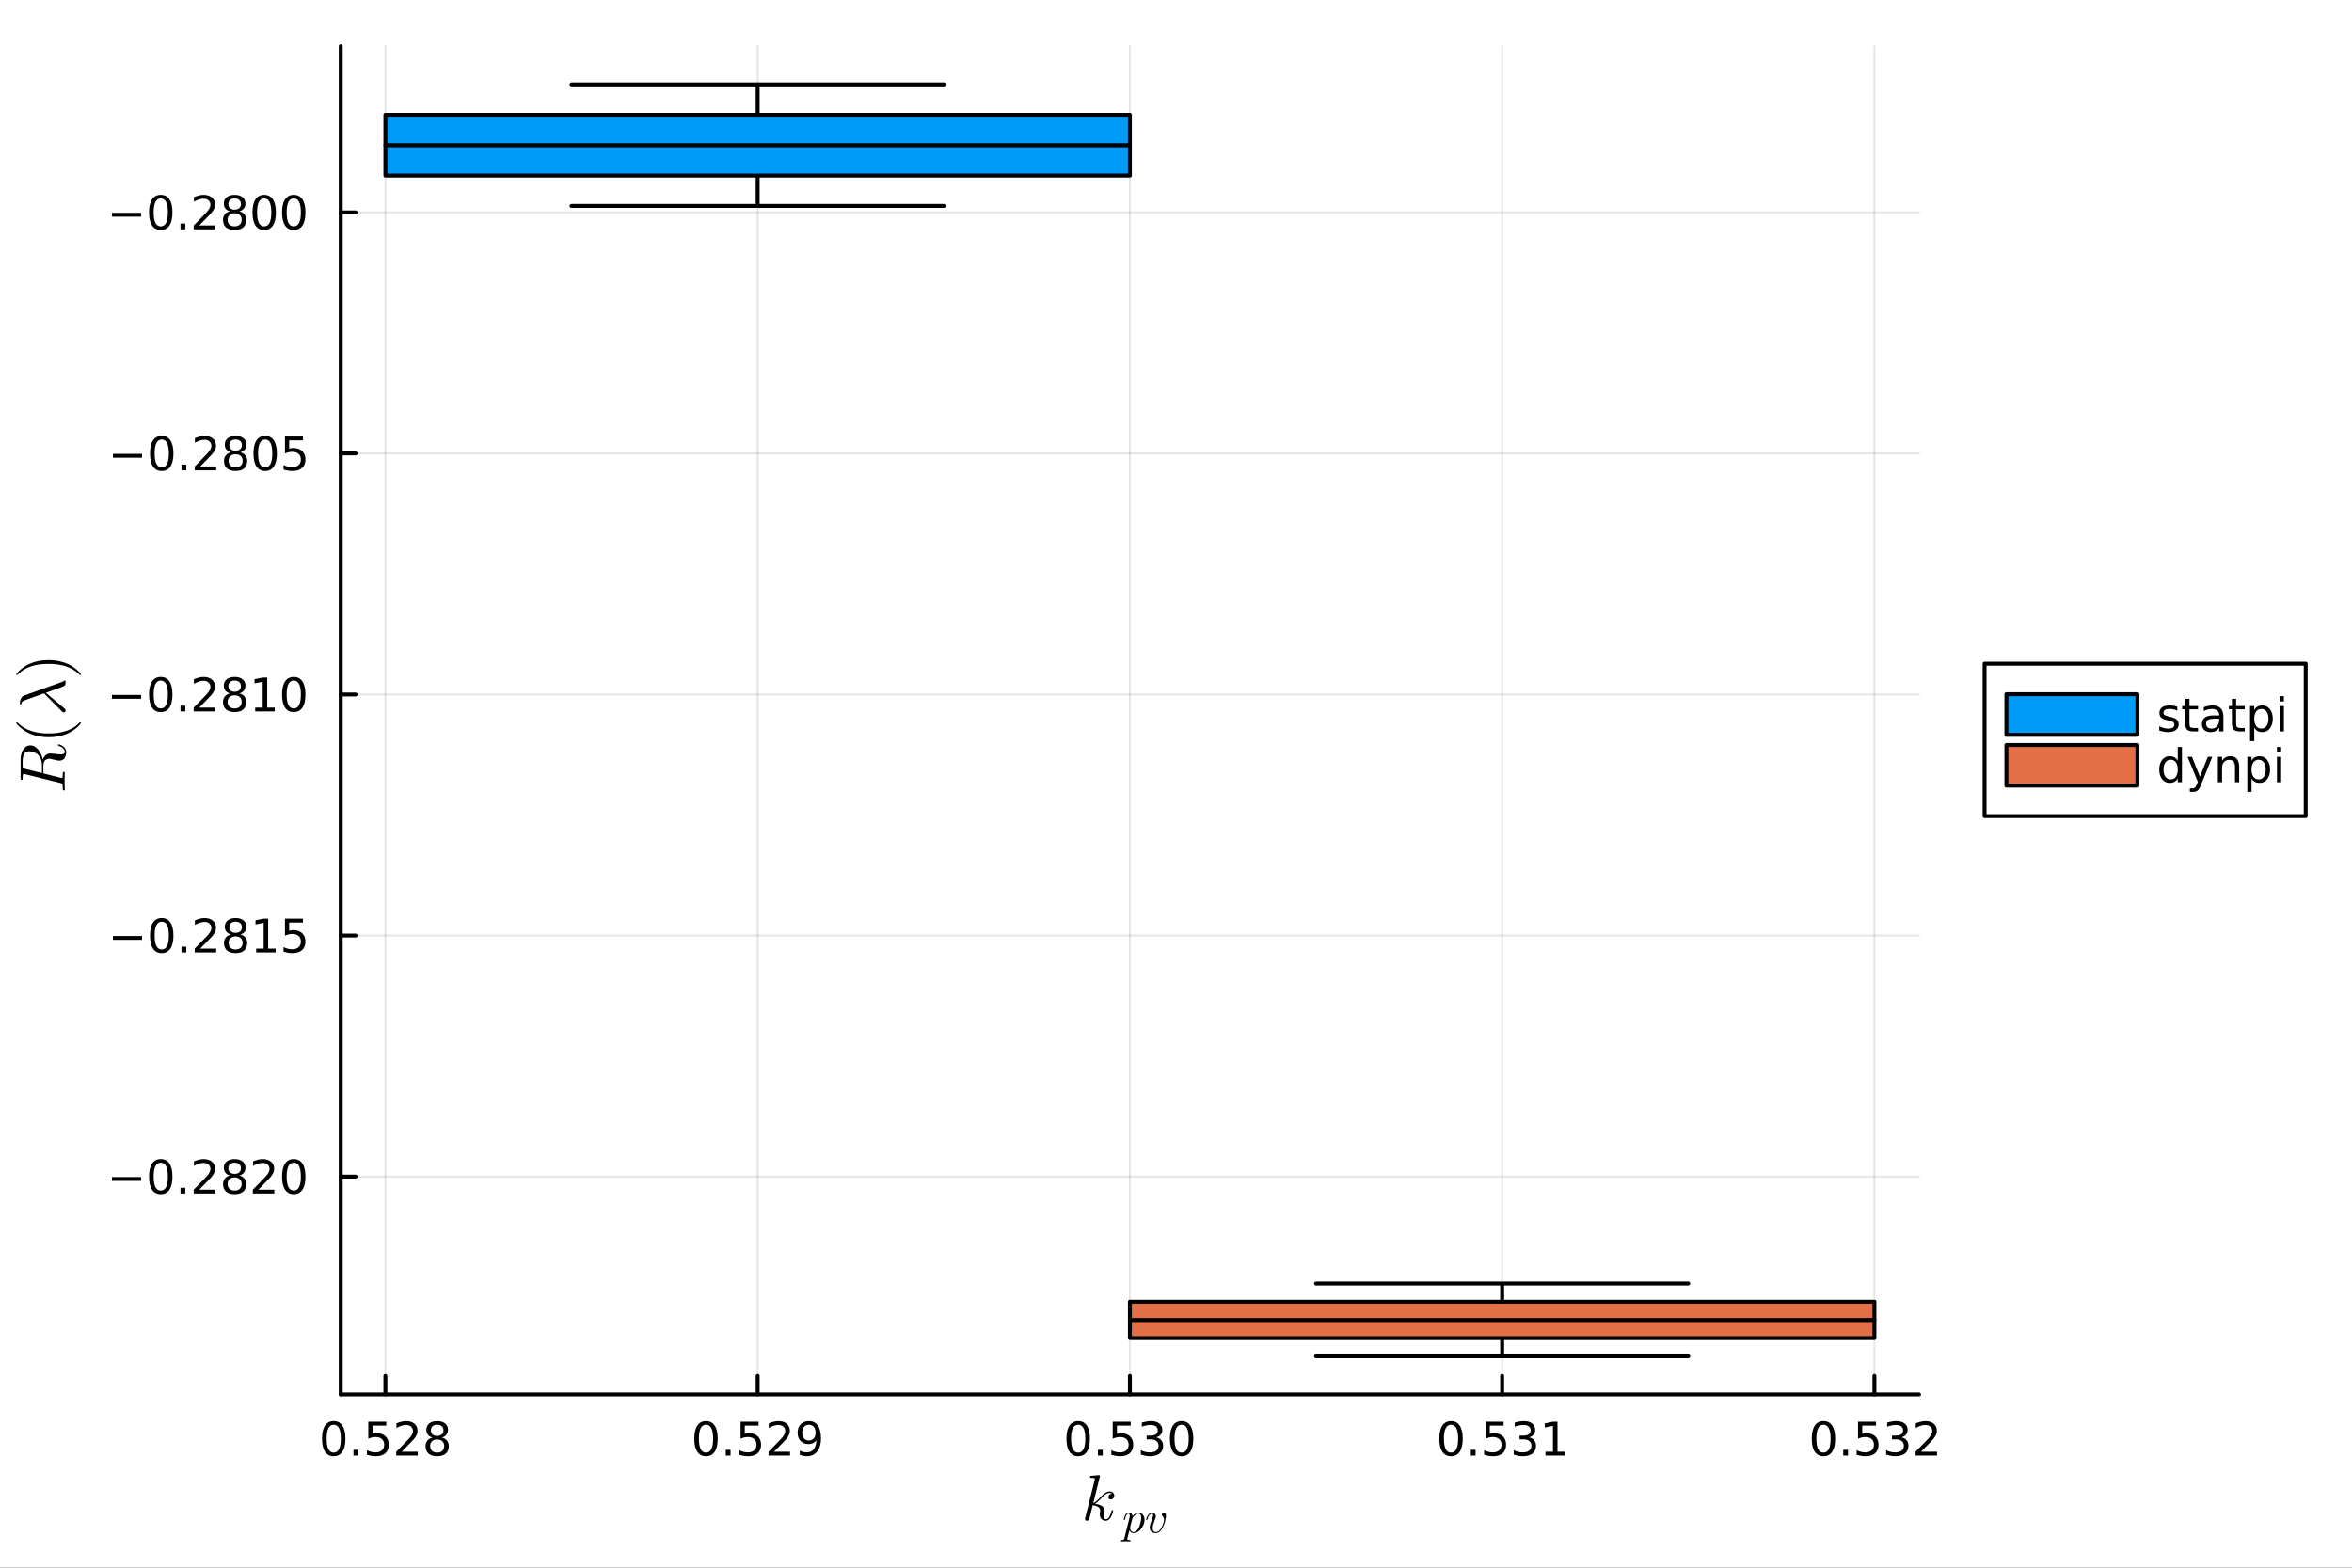 <?xml version="1.0" encoding="utf-8"?>
<svg xmlns="http://www.w3.org/2000/svg" xmlns:xlink="http://www.w3.org/1999/xlink" width="600" height="400" viewBox="0 0 2400 1600">
<rect x="0" y="0" width="2400" height="1600" fill="#333333" stroke="none"/>
<defs>
  <clipPath id="clip190">
    <rect x="0" y="0" width="2400" height="1600"/>
  </clipPath>
</defs>
<path clip-path="url(#clip190)" d="M0 1600 L2400 1600 L2400 0 L0 0  Z" fill="#ffffff" fill-rule="evenodd" fill-opacity="1"/>
<defs>
  <clipPath id="clip191">
    <rect x="480" y="0" width="1681" height="1600"/>
  </clipPath>
</defs>
<path clip-path="url(#clip190)" d="M347.69 1423.18 L1958.24 1423.18 L1958.24 47.244 L347.69 47.244  Z" fill="#ffffff" fill-rule="evenodd" fill-opacity="1"/>
<defs>
  <clipPath id="clip192">
    <rect x="347" y="47" width="1612" height="1377"/>
  </clipPath>
</defs>
<polyline clip-path="url(#clip192)" style="stroke:#000000; stroke-linecap:round; stroke-linejoin:round; stroke-width:2; stroke-opacity:0.1; fill:none" points="393.271,1423.18 393.271,47.244 "/>
<polyline clip-path="url(#clip192)" style="stroke:#000000; stroke-linecap:round; stroke-linejoin:round; stroke-width:2; stroke-opacity:0.1; fill:none" points="773.118,1423.18 773.118,47.244 "/>
<polyline clip-path="url(#clip192)" style="stroke:#000000; stroke-linecap:round; stroke-linejoin:round; stroke-width:2; stroke-opacity:0.1; fill:none" points="1152.96,1423.18 1152.96,47.244 "/>
<polyline clip-path="url(#clip192)" style="stroke:#000000; stroke-linecap:round; stroke-linejoin:round; stroke-width:2; stroke-opacity:0.1; fill:none" points="1532.81,1423.18 1532.81,47.244 "/>
<polyline clip-path="url(#clip192)" style="stroke:#000000; stroke-linecap:round; stroke-linejoin:round; stroke-width:2; stroke-opacity:0.1; fill:none" points="1912.66,1423.18 1912.66,47.244 "/>
<polyline clip-path="url(#clip190)" style="stroke:#000000; stroke-linecap:round; stroke-linejoin:round; stroke-width:4; stroke-opacity:1; fill:none" points="347.69,1423.18 1958.24,1423.18 "/>
<polyline clip-path="url(#clip190)" style="stroke:#000000; stroke-linecap:round; stroke-linejoin:round; stroke-width:4; stroke-opacity:1; fill:none" points="393.271,1423.18 393.271,1404.28 "/>
<polyline clip-path="url(#clip190)" style="stroke:#000000; stroke-linecap:round; stroke-linejoin:round; stroke-width:4; stroke-opacity:1; fill:none" points="773.118,1423.18 773.118,1404.28 "/>
<polyline clip-path="url(#clip190)" style="stroke:#000000; stroke-linecap:round; stroke-linejoin:round; stroke-width:4; stroke-opacity:1; fill:none" points="1152.96,1423.18 1152.96,1404.28 "/>
<polyline clip-path="url(#clip190)" style="stroke:#000000; stroke-linecap:round; stroke-linejoin:round; stroke-width:4; stroke-opacity:1; fill:none" points="1532.81,1423.18 1532.81,1404.28 "/>
<polyline clip-path="url(#clip190)" style="stroke:#000000; stroke-linecap:round; stroke-linejoin:round; stroke-width:4; stroke-opacity:1; fill:none" points="1912.66,1423.18 1912.66,1404.28 "/>
<path clip-path="url(#clip190)" d="M340.54 1454.1 Q336.929 1454.1 335.1 1457.66 Q333.295 1461.2 333.295 1468.33 Q333.295 1475.44 335.1 1479.01 Q336.929 1482.55 340.54 1482.55 Q344.174 1482.55 345.98 1479.01 Q347.809 1475.44 347.809 1468.33 Q347.809 1461.2 345.98 1457.66 Q344.174 1454.1 340.54 1454.1 M340.54 1450.39 Q346.35 1450.39 349.406 1455 Q352.484 1459.58 352.484 1468.33 Q352.484 1477.06 349.406 1481.67 Q346.35 1486.25 340.54 1486.25 Q334.73 1486.25 331.651 1481.67 Q328.596 1477.06 328.596 1468.33 Q328.596 1459.58 331.651 1455 Q334.73 1450.39 340.54 1450.39 Z" fill="#000000" fill-rule="nonzero" fill-opacity="1" /><path clip-path="url(#clip190)" d="M360.702 1479.7 L365.586 1479.7 L365.586 1485.58 L360.702 1485.58 L360.702 1479.7 Z" fill="#000000" fill-rule="nonzero" fill-opacity="1" /><path clip-path="url(#clip190)" d="M375.818 1451.02 L394.174 1451.02 L394.174 1454.96 L380.1 1454.96 L380.1 1463.43 Q381.119 1463.08 382.137 1462.92 Q383.156 1462.73 384.174 1462.73 Q389.961 1462.73 393.341 1465.9 Q396.72 1469.08 396.72 1474.49 Q396.72 1480.07 393.248 1483.17 Q389.776 1486.25 383.456 1486.25 Q381.281 1486.25 379.012 1485.88 Q376.767 1485.51 374.359 1484.77 L374.359 1480.07 Q376.443 1481.2 378.665 1481.76 Q380.887 1482.32 383.364 1482.32 Q387.368 1482.32 389.706 1480.21 Q392.044 1478.1 392.044 1474.49 Q392.044 1470.88 389.706 1468.77 Q387.368 1466.67 383.364 1466.67 Q381.489 1466.67 379.614 1467.08 Q377.762 1467.5 375.818 1468.38 L375.818 1451.02 Z" fill="#000000" fill-rule="nonzero" fill-opacity="1" /><path clip-path="url(#clip190)" d="M409.961 1481.64 L426.28 1481.64 L426.28 1485.58 L404.336 1485.58 L404.336 1481.64 Q406.998 1478.89 411.581 1474.26 Q416.188 1469.61 417.368 1468.27 Q419.614 1465.74 420.493 1464.01 Q421.396 1462.25 421.396 1460.56 Q421.396 1457.8 419.452 1456.07 Q417.53 1454.33 414.429 1454.33 Q412.229 1454.33 409.776 1455.09 Q407.345 1455.86 404.567 1457.41 L404.567 1452.69 Q407.392 1451.55 409.845 1450.97 Q412.299 1450.39 414.336 1450.39 Q419.706 1450.39 422.901 1453.08 Q426.095 1455.77 426.095 1460.26 Q426.095 1462.39 425.285 1464.31 Q424.498 1466.2 422.391 1468.8 Q421.813 1469.47 418.711 1472.69 Q415.609 1475.88 409.961 1481.64 Z" fill="#000000" fill-rule="nonzero" fill-opacity="1" /><path clip-path="url(#clip190)" d="M446.095 1469.17 Q442.762 1469.17 440.84 1470.95 Q438.942 1472.73 438.942 1475.86 Q438.942 1478.98 440.84 1480.77 Q442.762 1482.55 446.095 1482.55 Q449.428 1482.55 451.35 1480.77 Q453.271 1478.96 453.271 1475.86 Q453.271 1472.73 451.35 1470.95 Q449.451 1469.17 446.095 1469.17 M441.419 1467.18 Q438.41 1466.44 436.72 1464.38 Q435.053 1462.32 435.053 1459.35 Q435.053 1455.21 437.993 1452.8 Q440.956 1450.39 446.095 1450.39 Q451.257 1450.39 454.197 1452.8 Q457.137 1455.21 457.137 1459.35 Q457.137 1462.32 455.447 1464.38 Q453.78 1466.44 450.794 1467.18 Q454.174 1467.96 456.049 1470.26 Q457.947 1472.55 457.947 1475.86 Q457.947 1480.88 454.868 1483.57 Q451.813 1486.25 446.095 1486.25 Q440.377 1486.25 437.299 1483.57 Q434.243 1480.88 434.243 1475.86 Q434.243 1472.55 436.141 1470.26 Q438.04 1467.96 441.419 1467.18 M439.706 1459.79 Q439.706 1462.48 441.373 1463.98 Q443.063 1465.49 446.095 1465.49 Q449.104 1465.49 450.794 1463.98 Q452.507 1462.48 452.507 1459.79 Q452.507 1457.11 450.794 1455.6 Q449.104 1454.1 446.095 1454.1 Q443.063 1454.1 441.373 1455.6 Q439.706 1457.11 439.706 1459.79 Z" fill="#000000" fill-rule="nonzero" fill-opacity="1" /><path clip-path="url(#clip190)" d="M720.433 1454.1 Q716.822 1454.1 714.993 1457.66 Q713.187 1461.2 713.187 1468.33 Q713.187 1475.44 714.993 1479.01 Q716.822 1482.55 720.433 1482.55 Q724.067 1482.55 725.873 1479.01 Q727.701 1475.44 727.701 1468.33 Q727.701 1461.2 725.873 1457.66 Q724.067 1454.1 720.433 1454.1 M720.433 1450.39 Q726.243 1450.39 729.298 1455 Q732.377 1459.58 732.377 1468.33 Q732.377 1477.06 729.298 1481.67 Q726.243 1486.25 720.433 1486.25 Q714.623 1486.25 711.544 1481.67 Q708.488 1477.06 708.488 1468.33 Q708.488 1459.58 711.544 1455 Q714.623 1450.39 720.433 1450.39 Z" fill="#000000" fill-rule="nonzero" fill-opacity="1" /><path clip-path="url(#clip190)" d="M740.595 1479.7 L745.479 1479.7 L745.479 1485.58 L740.595 1485.58 L740.595 1479.7 Z" fill="#000000" fill-rule="nonzero" fill-opacity="1" /><path clip-path="url(#clip190)" d="M755.71 1451.02 L774.067 1451.02 L774.067 1454.96 L759.993 1454.96 L759.993 1463.43 Q761.011 1463.08 762.03 1462.92 Q763.048 1462.73 764.067 1462.73 Q769.854 1462.73 773.233 1465.9 Q776.613 1469.08 776.613 1474.49 Q776.613 1480.07 773.141 1483.17 Q769.669 1486.25 763.349 1486.25 Q761.173 1486.25 758.905 1485.88 Q756.659 1485.51 754.252 1484.77 L754.252 1480.07 Q756.335 1481.2 758.558 1481.76 Q760.78 1482.32 763.257 1482.32 Q767.261 1482.32 769.599 1480.21 Q771.937 1478.1 771.937 1474.49 Q771.937 1470.88 769.599 1468.77 Q767.261 1466.67 763.257 1466.67 Q761.382 1466.67 759.507 1467.08 Q757.655 1467.5 755.71 1468.38 L755.71 1451.02 Z" fill="#000000" fill-rule="nonzero" fill-opacity="1" /><path clip-path="url(#clip190)" d="M789.854 1481.64 L806.173 1481.64 L806.173 1485.58 L784.229 1485.58 L784.229 1481.64 Q786.891 1478.89 791.474 1474.26 Q796.08 1469.61 797.261 1468.27 Q799.506 1465.74 800.386 1464.01 Q801.289 1462.25 801.289 1460.56 Q801.289 1457.8 799.344 1456.07 Q797.423 1454.33 794.321 1454.33 Q792.122 1454.33 789.668 1455.09 Q787.238 1455.86 784.46 1457.41 L784.46 1452.69 Q787.284 1451.55 789.738 1450.97 Q792.192 1450.39 794.229 1450.39 Q799.599 1450.39 802.793 1453.08 Q805.988 1455.77 805.988 1460.26 Q805.988 1462.39 805.178 1464.31 Q804.391 1466.2 802.284 1468.8 Q801.705 1469.47 798.604 1472.69 Q795.502 1475.88 789.854 1481.64 Z" fill="#000000" fill-rule="nonzero" fill-opacity="1" /><path clip-path="url(#clip190)" d="M816.127 1484.86 L816.127 1480.6 Q817.886 1481.44 819.691 1481.88 Q821.497 1482.32 823.233 1482.32 Q827.863 1482.32 830.293 1479.21 Q832.747 1476.09 833.094 1469.75 Q831.752 1471.74 829.691 1472.8 Q827.631 1473.87 825.131 1473.87 Q819.946 1473.87 816.914 1470.74 Q813.904 1467.59 813.904 1462.15 Q813.904 1456.83 817.053 1453.61 Q820.201 1450.39 825.432 1450.39 Q831.428 1450.39 834.576 1455 Q837.747 1459.58 837.747 1468.33 Q837.747 1476.51 833.858 1481.39 Q829.992 1486.25 823.441 1486.25 Q821.682 1486.25 819.877 1485.9 Q818.071 1485.56 816.127 1484.86 M825.432 1470.21 Q828.58 1470.21 830.409 1468.06 Q832.261 1465.9 832.261 1462.15 Q832.261 1458.43 830.409 1456.27 Q828.58 1454.1 825.432 1454.1 Q822.284 1454.1 820.432 1456.27 Q818.604 1458.43 818.604 1462.15 Q818.604 1465.9 820.432 1468.06 Q822.284 1470.21 825.432 1470.21 Z" fill="#000000" fill-rule="nonzero" fill-opacity="1" /><path clip-path="url(#clip190)" d="M1100.19 1454.1 Q1096.58 1454.1 1094.75 1457.66 Q1092.94 1461.2 1092.94 1468.33 Q1092.94 1475.44 1094.75 1479.01 Q1096.58 1482.55 1100.19 1482.55 Q1103.82 1482.55 1105.63 1479.01 Q1107.46 1475.44 1107.46 1468.33 Q1107.46 1461.2 1105.63 1457.66 Q1103.82 1454.1 1100.19 1454.1 M1100.19 1450.39 Q1106 1450.39 1109.05 1455 Q1112.13 1459.58 1112.13 1468.33 Q1112.13 1477.06 1109.05 1481.67 Q1106 1486.25 1100.19 1486.25 Q1094.38 1486.25 1091.3 1481.67 Q1088.24 1477.06 1088.24 1468.33 Q1088.24 1459.58 1091.3 1455 Q1094.38 1450.39 1100.19 1450.39 Z" fill="#000000" fill-rule="nonzero" fill-opacity="1" /><path clip-path="url(#clip190)" d="M1120.35 1479.7 L1125.23 1479.7 L1125.23 1485.58 L1120.35 1485.58 L1120.35 1479.7 Z" fill="#000000" fill-rule="nonzero" fill-opacity="1" /><path clip-path="url(#clip190)" d="M1135.46 1451.02 L1153.82 1451.02 L1153.82 1454.96 L1139.75 1454.96 L1139.75 1463.43 Q1140.77 1463.08 1141.78 1462.92 Q1142.8 1462.73 1143.82 1462.73 Q1149.61 1462.73 1152.99 1465.9 Q1156.37 1469.08 1156.37 1474.49 Q1156.37 1480.07 1152.89 1483.17 Q1149.42 1486.25 1143.1 1486.25 Q1140.93 1486.25 1138.66 1485.88 Q1136.41 1485.51 1134.01 1484.77 L1134.01 1480.07 Q1136.09 1481.2 1138.31 1481.76 Q1140.53 1482.32 1143.01 1482.32 Q1147.02 1482.32 1149.35 1480.21 Q1151.69 1478.1 1151.69 1474.49 Q1151.69 1470.88 1149.35 1468.77 Q1147.02 1466.67 1143.01 1466.67 Q1141.14 1466.67 1139.26 1467.08 Q1137.41 1467.5 1135.46 1468.38 L1135.46 1451.02 Z" fill="#000000" fill-rule="nonzero" fill-opacity="1" /><path clip-path="url(#clip190)" d="M1179.75 1466.95 Q1183.1 1467.66 1184.98 1469.93 Q1186.88 1472.2 1186.88 1475.53 Q1186.88 1480.65 1183.36 1483.45 Q1179.84 1486.25 1173.36 1486.25 Q1171.18 1486.25 1168.87 1485.81 Q1166.58 1485.39 1164.12 1484.54 L1164.12 1480.02 Q1166.07 1481.16 1168.38 1481.74 Q1170.7 1482.32 1173.22 1482.32 Q1177.62 1482.32 1179.91 1480.58 Q1182.22 1478.84 1182.22 1475.53 Q1182.22 1472.48 1180.07 1470.77 Q1177.94 1469.03 1174.12 1469.03 L1170.09 1469.03 L1170.09 1465.19 L1174.31 1465.19 Q1177.76 1465.19 1179.58 1463.82 Q1181.41 1462.43 1181.41 1459.84 Q1181.41 1457.18 1179.51 1455.77 Q1177.64 1454.33 1174.12 1454.33 Q1172.2 1454.33 1170 1454.75 Q1167.8 1455.16 1165.16 1456.04 L1165.16 1451.88 Q1167.83 1451.14 1170.14 1450.77 Q1172.48 1450.39 1174.54 1450.39 Q1179.86 1450.39 1182.96 1452.83 Q1186.07 1455.23 1186.07 1459.35 Q1186.07 1462.22 1184.42 1464.21 Q1182.78 1466.18 1179.75 1466.95 Z" fill="#000000" fill-rule="nonzero" fill-opacity="1" /><path clip-path="url(#clip190)" d="M1205.74 1454.1 Q1202.13 1454.1 1200.3 1457.66 Q1198.5 1461.2 1198.5 1468.33 Q1198.5 1475.44 1200.3 1479.01 Q1202.13 1482.55 1205.74 1482.55 Q1209.38 1482.55 1211.18 1479.01 Q1213.01 1475.44 1213.01 1468.33 Q1213.01 1461.2 1211.18 1457.66 Q1209.38 1454.1 1205.74 1454.1 M1205.74 1450.39 Q1211.55 1450.39 1214.61 1455 Q1217.69 1459.58 1217.69 1468.33 Q1217.69 1477.06 1214.61 1481.67 Q1211.55 1486.25 1205.74 1486.25 Q1199.93 1486.25 1196.85 1481.67 Q1193.8 1477.06 1193.8 1468.33 Q1193.8 1459.58 1196.85 1455 Q1199.93 1450.39 1205.74 1450.39 Z" fill="#000000" fill-rule="nonzero" fill-opacity="1" /><path clip-path="url(#clip190)" d="M1480.65 1454.1 Q1477.04 1454.1 1475.21 1457.66 Q1473.4 1461.2 1473.4 1468.33 Q1473.4 1475.44 1475.21 1479.01 Q1477.04 1482.55 1480.65 1482.55 Q1484.28 1482.55 1486.09 1479.01 Q1487.91 1475.44 1487.91 1468.33 Q1487.91 1461.2 1486.09 1457.66 Q1484.28 1454.1 1480.65 1454.1 M1480.65 1450.39 Q1486.46 1450.39 1489.51 1455 Q1492.59 1459.58 1492.59 1468.33 Q1492.59 1477.06 1489.51 1481.67 Q1486.46 1486.25 1480.65 1486.25 Q1474.84 1486.25 1471.76 1481.67 Q1468.7 1477.06 1468.7 1468.33 Q1468.7 1459.58 1471.76 1455 Q1474.84 1450.39 1480.65 1450.39 Z" fill="#000000" fill-rule="nonzero" fill-opacity="1" /><path clip-path="url(#clip190)" d="M1500.81 1479.7 L1505.69 1479.7 L1505.69 1485.58 L1500.81 1485.58 L1500.81 1479.7 Z" fill="#000000" fill-rule="nonzero" fill-opacity="1" /><path clip-path="url(#clip190)" d="M1515.92 1451.02 L1534.28 1451.02 L1534.28 1454.96 L1520.21 1454.96 L1520.21 1463.43 Q1521.22 1463.08 1522.24 1462.92 Q1523.26 1462.73 1524.28 1462.73 Q1530.07 1462.73 1533.45 1465.9 Q1536.83 1469.08 1536.83 1474.49 Q1536.83 1480.07 1533.35 1483.17 Q1529.88 1486.25 1523.56 1486.25 Q1521.39 1486.25 1519.12 1485.88 Q1516.87 1485.51 1514.47 1484.77 L1514.47 1480.07 Q1516.55 1481.2 1518.77 1481.76 Q1520.99 1482.32 1523.47 1482.32 Q1527.47 1482.32 1529.81 1480.21 Q1532.15 1478.1 1532.15 1474.49 Q1532.15 1470.88 1529.81 1468.77 Q1527.47 1466.67 1523.47 1466.67 Q1521.6 1466.67 1519.72 1467.08 Q1517.87 1467.5 1515.92 1468.38 L1515.92 1451.02 Z" fill="#000000" fill-rule="nonzero" fill-opacity="1" /><path clip-path="url(#clip190)" d="M1560.21 1466.95 Q1563.56 1467.66 1565.44 1469.93 Q1567.34 1472.2 1567.34 1475.53 Q1567.34 1480.65 1563.82 1483.45 Q1560.3 1486.25 1553.82 1486.25 Q1551.64 1486.25 1549.33 1485.81 Q1547.03 1485.39 1544.58 1484.54 L1544.58 1480.02 Q1546.53 1481.16 1548.84 1481.74 Q1551.16 1482.32 1553.68 1482.32 Q1558.08 1482.32 1560.37 1480.58 Q1562.68 1478.84 1562.68 1475.53 Q1562.68 1472.48 1560.53 1470.77 Q1558.4 1469.03 1554.58 1469.03 L1550.55 1469.03 L1550.55 1465.19 L1554.77 1465.19 Q1558.22 1465.19 1560.04 1463.82 Q1561.87 1462.43 1561.87 1459.84 Q1561.87 1457.18 1559.97 1455.77 Q1558.1 1454.33 1554.58 1454.33 Q1552.66 1454.33 1550.46 1454.75 Q1548.26 1455.16 1545.62 1456.04 L1545.62 1451.88 Q1548.28 1451.14 1550.6 1450.77 Q1552.94 1450.39 1555 1450.39 Q1560.32 1450.39 1563.42 1452.83 Q1566.53 1455.23 1566.53 1459.35 Q1566.53 1462.22 1564.88 1464.21 Q1563.24 1466.18 1560.21 1466.95 Z" fill="#000000" fill-rule="nonzero" fill-opacity="1" /><path clip-path="url(#clip190)" d="M1577.01 1481.64 L1584.65 1481.64 L1584.65 1455.28 L1576.34 1456.95 L1576.34 1452.69 L1584.6 1451.02 L1589.28 1451.02 L1589.28 1481.64 L1596.92 1481.64 L1596.92 1485.58 L1577.01 1485.58 L1577.01 1481.64 Z" fill="#000000" fill-rule="nonzero" fill-opacity="1" /><path clip-path="url(#clip190)" d="M1860.68 1454.1 Q1857.07 1454.1 1855.24 1457.66 Q1853.43 1461.2 1853.43 1468.33 Q1853.43 1475.44 1855.24 1479.01 Q1857.07 1482.55 1860.68 1482.55 Q1864.31 1482.55 1866.12 1479.01 Q1867.95 1475.44 1867.95 1468.33 Q1867.95 1461.2 1866.12 1457.66 Q1864.31 1454.1 1860.68 1454.1 M1860.68 1450.39 Q1866.49 1450.39 1869.54 1455 Q1872.62 1459.58 1872.62 1468.33 Q1872.62 1477.06 1869.54 1481.67 Q1866.49 1486.25 1860.68 1486.25 Q1854.87 1486.25 1851.79 1481.67 Q1848.73 1477.06 1848.73 1468.33 Q1848.73 1459.58 1851.79 1455 Q1854.87 1450.39 1860.68 1450.39 Z" fill="#000000" fill-rule="nonzero" fill-opacity="1" /><path clip-path="url(#clip190)" d="M1880.84 1479.7 L1885.72 1479.7 L1885.72 1485.58 L1880.84 1485.58 L1880.84 1479.7 Z" fill="#000000" fill-rule="nonzero" fill-opacity="1" /><path clip-path="url(#clip190)" d="M1895.96 1451.02 L1914.31 1451.02 L1914.31 1454.96 L1900.24 1454.96 L1900.24 1463.43 Q1901.26 1463.08 1902.28 1462.92 Q1903.29 1462.73 1904.31 1462.73 Q1910.1 1462.73 1913.48 1465.9 Q1916.86 1469.08 1916.86 1474.49 Q1916.86 1480.07 1913.39 1483.17 Q1909.91 1486.25 1903.59 1486.25 Q1901.42 1486.25 1899.15 1485.88 Q1896.9 1485.51 1894.5 1484.77 L1894.5 1480.07 Q1896.58 1481.2 1898.8 1481.76 Q1901.03 1482.32 1903.5 1482.32 Q1907.51 1482.32 1909.84 1480.21 Q1912.18 1478.1 1912.18 1474.49 Q1912.18 1470.88 1909.84 1468.77 Q1907.51 1466.67 1903.5 1466.67 Q1901.63 1466.67 1899.75 1467.08 Q1897.9 1467.5 1895.96 1468.38 L1895.96 1451.02 Z" fill="#000000" fill-rule="nonzero" fill-opacity="1" /><path clip-path="url(#clip190)" d="M1940.24 1466.95 Q1943.59 1467.66 1945.47 1469.93 Q1947.37 1472.2 1947.37 1475.53 Q1947.37 1480.65 1943.85 1483.45 Q1940.33 1486.25 1933.85 1486.25 Q1931.67 1486.25 1929.36 1485.81 Q1927.07 1485.39 1924.61 1484.54 L1924.61 1480.02 Q1926.56 1481.16 1928.87 1481.74 Q1931.19 1482.32 1933.71 1482.32 Q1938.11 1482.32 1940.4 1480.58 Q1942.71 1478.84 1942.71 1475.53 Q1942.71 1472.48 1940.56 1470.77 Q1938.43 1469.03 1934.61 1469.03 L1930.59 1469.03 L1930.59 1465.19 L1934.8 1465.19 Q1938.25 1465.19 1940.08 1463.82 Q1941.9 1462.43 1941.9 1459.84 Q1941.9 1457.18 1940.01 1455.77 Q1938.13 1454.33 1934.61 1454.33 Q1932.69 1454.33 1930.49 1454.75 Q1928.29 1455.16 1925.65 1456.04 L1925.65 1451.88 Q1928.32 1451.14 1930.63 1450.77 Q1932.97 1450.39 1935.03 1450.39 Q1940.35 1450.39 1943.46 1452.83 Q1946.56 1455.23 1946.56 1459.35 Q1946.56 1462.22 1944.91 1464.21 Q1943.27 1466.18 1940.24 1466.95 Z" fill="#000000" fill-rule="nonzero" fill-opacity="1" /><path clip-path="url(#clip190)" d="M1960.26 1481.64 L1976.58 1481.64 L1976.58 1485.58 L1954.64 1485.58 L1954.64 1481.64 Q1957.3 1478.89 1961.88 1474.26 Q1966.49 1469.61 1967.67 1468.27 Q1969.91 1465.74 1970.79 1464.01 Q1971.7 1462.25 1971.7 1460.56 Q1971.7 1457.8 1969.75 1456.07 Q1967.83 1454.33 1964.73 1454.33 Q1962.53 1454.33 1960.08 1455.09 Q1957.65 1455.86 1954.87 1457.41 L1954.87 1452.69 Q1957.69 1451.55 1960.15 1450.97 Q1962.6 1450.39 1964.64 1450.39 Q1970.01 1450.39 1973.2 1453.08 Q1976.4 1455.77 1976.4 1460.26 Q1976.4 1462.39 1975.58 1464.31 Q1974.8 1466.2 1972.69 1468.8 Q1972.11 1469.47 1969.01 1472.69 Q1965.91 1475.88 1960.26 1481.64 Z" fill="#000000" fill-rule="nonzero" fill-opacity="1" /><path clip-path="url(#clip190)" d="M1137.03 1526.34 Q1137.03 1528.18 1135.9 1529.27 Q1134.8 1530.37 1133.42 1530.37 Q1132.2 1530.37 1131.55 1529.66 Q1130.91 1528.95 1130.91 1528.05 Q1130.91 1527.66 1131.07 1527.18 Q1131.23 1526.67 1131.58 1526.05 Q1131.97 1525.44 1132.77 1524.99 Q1133.58 1524.54 1134.67 1524.48 Q1134.45 1524.25 1134.39 1524.22 Q1133.9 1523.83 1133 1523.7 Q1132.87 1523.64 1132.42 1523.64 Q1130.2 1523.64 1127.94 1525.28 Q1125.72 1526.89 1122.98 1529.95 Q1119.54 1533.53 1117.32 1534.85 Q1127.07 1536.13 1127.07 1541.77 Q1127.07 1542.7 1126.82 1543.83 Q1126.3 1545.96 1126.3 1547.5 Q1126.3 1550.59 1128.39 1550.59 Q1130.42 1550.59 1131.71 1548.53 Q1133.03 1546.47 1134.13 1542.45 Q1134.29 1541.71 1134.45 1541.48 Q1134.61 1541.25 1135.06 1541.25 Q1135.87 1541.25 1135.87 1541.9 Q1135.13 1545.67 1133.48 1548.57 Q1131.39 1552.08 1128.27 1552.08 Q1125.66 1552.08 1123.92 1550.27 Q1122.21 1548.44 1122.21 1545.54 Q1122.21 1544.83 1122.47 1543.22 Q1122.66 1542.58 1122.66 1541.83 Q1122.66 1540.32 1121.82 1539.19 Q1120.99 1538.03 1119.63 1537.45 Q1118.28 1536.87 1117.15 1536.62 Q1116.06 1536.33 1115 1536.23 Q1111.78 1549.85 1111.33 1550.69 Q1111.04 1551.27 1110.39 1551.66 Q1109.75 1552.08 1109.07 1552.08 Q1108.43 1552.08 1107.78 1551.63 Q1107.17 1551.21 1107.17 1550.21 Q1107.17 1549.69 1107.43 1548.76 L1116.99 1510.76 L1117.19 1509.47 Q1117.19 1509.08 1117.03 1508.89 Q1116.9 1508.66 1116.12 1508.5 Q1115.38 1508.34 1113.9 1508.34 Q1113.29 1508.34 1113 1508.31 Q1112.74 1508.28 1112.52 1508.12 Q1112.29 1507.92 1112.29 1507.54 Q1112.29 1506.99 1112.52 1506.7 Q1112.77 1506.38 1112.97 1506.31 Q1113.16 1506.25 1113.55 1506.21 Q1114.1 1506.18 1115.93 1506.02 Q1117.77 1505.83 1119.34 1505.7 Q1120.92 1505.57 1121.6 1505.57 Q1121.99 1505.57 1122.18 1505.76 Q1122.4 1505.93 1122.44 1506.12 L1122.47 1506.28 L1115.61 1534.11 Q1118.44 1532.98 1122.92 1527.99 Q1128.1 1522.19 1132.55 1522.19 Q1134.64 1522.19 1135.83 1523.48 Q1137.03 1524.73 1137.03 1526.34 Z" fill="#000000" fill-rule="nonzero" fill-opacity="1" /><path clip-path="url(#clip190)" d="M1167.9 1551.17 Q1167.9 1554.46 1166.23 1557.64 Q1164.58 1560.82 1161.99 1562.78 Q1159.4 1564.72 1156.76 1564.72 Q1155.18 1564.72 1154.12 1563.86 Q1153.08 1562.98 1152.52 1561.74 Q1152.09 1563.27 1151.17 1566.95 Q1150.24 1570.62 1150.24 1570.98 Q1150.24 1571.19 1150.29 1571.28 Q1150.33 1571.37 1150.54 1571.48 Q1150.74 1571.61 1151.24 1571.66 Q1151.73 1571.73 1152.57 1571.73 Q1152.99 1571.73 1153.15 1571.73 Q1153.33 1571.75 1153.49 1571.86 Q1153.67 1571.97 1153.67 1572.22 Q1153.67 1573.15 1152.84 1573.15 Q1152.09 1573.15 1150.56 1573.08 Q1149.03 1573.01 1148.26 1573.01 Q1147.61 1573.01 1146.3 1573.08 Q1144.99 1573.15 1144.38 1573.15 Q1143.77 1573.15 1143.77 1572.61 Q1143.77 1572.29 1143.86 1572.09 Q1143.93 1571.91 1144.11 1571.82 Q1144.29 1571.75 1144.45 1571.73 Q1144.59 1571.73 1144.86 1571.73 Q1145.89 1571.73 1146.34 1571.55 Q1146.79 1571.39 1146.95 1571.05 Q1147.13 1570.73 1147.34 1569.83 L1152.52 1549.27 Q1152.84 1547.9 1152.84 1546.93 Q1152.84 1545.71 1152.45 1545.26 Q1152.07 1544.81 1151.39 1544.81 Q1150.22 1544.81 1149.45 1546.21 Q1148.69 1547.6 1148.03 1550.31 Q1147.83 1551.05 1147.7 1551.21 Q1147.58 1551.37 1147.25 1551.37 Q1146.68 1551.35 1146.68 1550.9 Q1146.68 1550.78 1146.86 1550.06 Q1147.04 1549.32 1147.38 1548.24 Q1147.74 1547.13 1148.12 1546.43 Q1148.35 1545.96 1148.55 1545.64 Q1148.76 1545.33 1149.16 1544.83 Q1149.59 1544.34 1150.2 1544.07 Q1150.81 1543.79 1151.55 1543.79 Q1152.99 1543.79 1154.19 1544.65 Q1155.38 1545.51 1155.7 1547.24 Q1156.98 1545.73 1158.56 1544.76 Q1160.14 1543.79 1161.74 1543.79 Q1164.4 1543.79 1166.14 1545.87 Q1167.9 1547.92 1167.9 1551.17 M1164.56 1549.14 Q1164.56 1547.09 1163.77 1545.96 Q1163 1544.81 1161.61 1544.81 Q1159.87 1544.81 1157.86 1546.57 Q1155.88 1548.24 1155.47 1549.79 L1153.2 1558.83 L1153.06 1559.58 Q1153.06 1559.71 1153.13 1560.12 Q1153.22 1560.5 1153.47 1561.13 Q1153.74 1561.76 1154.1 1562.33 Q1154.48 1562.87 1155.16 1563.27 Q1155.86 1563.68 1156.71 1563.68 Q1158.09 1563.68 1159.58 1562.46 Q1161.09 1561.24 1162.21 1558.94 Q1162.91 1557.46 1163.73 1554.26 Q1164.56 1551.03 1164.56 1549.14 Z" fill="#000000" fill-rule="nonzero" fill-opacity="1" /><path clip-path="url(#clip190)" d="M1189.81 1547.02 Q1189.81 1547.6 1189.65 1548.75 Q1189.5 1549.9 1189.11 1551.57 Q1188.73 1553.24 1188.17 1555 Q1187.62 1556.76 1186.77 1558.52 Q1185.91 1560.25 1184.9 1561.63 Q1183.88 1563 1182.46 1563.86 Q1181.04 1564.72 1179.44 1564.72 Q1178.7 1564.72 1177.98 1564.6 Q1177.25 1564.49 1176.35 1564.13 Q1175.45 1563.77 1174.8 1563.18 Q1174.14 1562.57 1173.69 1561.49 Q1173.24 1560.41 1173.24 1558.99 Q1173.24 1557.52 1173.78 1555.56 Q1174.35 1553.58 1175.88 1549.52 Q1176.67 1547.42 1176.67 1546.27 Q1176.67 1545.76 1176.56 1545.44 Q1176.44 1545.1 1176.22 1544.99 Q1175.99 1544.85 1175.86 1544.83 Q1175.74 1544.81 1175.52 1544.81 Q1174.28 1544.81 1173.02 1546.09 Q1171.75 1547.38 1170.85 1550.54 Q1170.67 1551.1 1170.56 1551.23 Q1170.45 1551.37 1170.11 1551.37 Q1169.54 1551.35 1169.54 1550.9 Q1169.54 1550.76 1169.7 1550.24 Q1169.86 1549.7 1170.15 1548.89 Q1170.45 1548.06 1170.96 1547.2 Q1171.48 1546.32 1172.11 1545.55 Q1172.77 1544.79 1173.69 1544.29 Q1174.62 1543.79 1175.65 1543.79 Q1177.34 1543.79 1178.38 1544.9 Q1179.44 1545.98 1179.44 1547.58 Q1179.44 1548.46 1178.88 1549.88 Q1177.93 1552.45 1177.5 1553.69 Q1177.07 1554.93 1176.62 1556.69 Q1176.19 1558.45 1176.19 1559.67 Q1176.19 1561.51 1177.05 1562.6 Q1177.91 1563.68 1179.62 1563.68 Q1181.15 1563.68 1182.53 1562.57 Q1183.93 1561.45 1184.85 1559.85 Q1185.78 1558.22 1186.48 1556.42 Q1187.17 1554.59 1187.49 1553.22 Q1187.83 1551.82 1187.83 1551.17 Q1187.83 1548.89 1186.27 1547.4 Q1185.84 1546.97 1185.69 1546.7 Q1185.53 1546.43 1185.53 1546 Q1185.53 1545.22 1186.23 1544.52 Q1186.95 1543.79 1187.78 1543.79 Q1188.55 1543.79 1189.18 1544.56 Q1189.81 1545.33 1189.81 1547.02 Z" fill="#000000" fill-rule="nonzero" fill-opacity="1" /><polyline clip-path="url(#clip192)" style="stroke:#000000; stroke-linecap:round; stroke-linejoin:round; stroke-width:2; stroke-opacity:0.1; fill:none" points="347.69,1200.85 1958.24,1200.85 "/>
<polyline clip-path="url(#clip192)" style="stroke:#000000; stroke-linecap:round; stroke-linejoin:round; stroke-width:2; stroke-opacity:0.1; fill:none" points="347.69,954.826 1958.24,954.826 "/>
<polyline clip-path="url(#clip192)" style="stroke:#000000; stroke-linecap:round; stroke-linejoin:round; stroke-width:2; stroke-opacity:0.1; fill:none" points="347.69,708.804 1958.24,708.804 "/>
<polyline clip-path="url(#clip192)" style="stroke:#000000; stroke-linecap:round; stroke-linejoin:round; stroke-width:2; stroke-opacity:0.1; fill:none" points="347.69,462.781 1958.24,462.781 "/>
<polyline clip-path="url(#clip192)" style="stroke:#000000; stroke-linecap:round; stroke-linejoin:round; stroke-width:2; stroke-opacity:0.1; fill:none" points="347.69,216.759 1958.24,216.759 "/>
<polyline clip-path="url(#clip190)" style="stroke:#000000; stroke-linecap:round; stroke-linejoin:round; stroke-width:4; stroke-opacity:1; fill:none" points="347.69,1423.18 347.69,47.244 "/>
<polyline clip-path="url(#clip190)" style="stroke:#000000; stroke-linecap:round; stroke-linejoin:round; stroke-width:4; stroke-opacity:1; fill:none" points="347.69,1200.85 362.869,1200.85 "/>
<polyline clip-path="url(#clip190)" style="stroke:#000000; stroke-linecap:round; stroke-linejoin:round; stroke-width:4; stroke-opacity:1; fill:none" points="347.69,954.826 362.869,954.826 "/>
<polyline clip-path="url(#clip190)" style="stroke:#000000; stroke-linecap:round; stroke-linejoin:round; stroke-width:4; stroke-opacity:1; fill:none" points="347.69,708.804 362.869,708.804 "/>
<polyline clip-path="url(#clip190)" style="stroke:#000000; stroke-linecap:round; stroke-linejoin:round; stroke-width:4; stroke-opacity:1; fill:none" points="347.69,462.781 362.869,462.781 "/>
<polyline clip-path="url(#clip190)" style="stroke:#000000; stroke-linecap:round; stroke-linejoin:round; stroke-width:4; stroke-opacity:1; fill:none" points="347.69,216.759 362.869,216.759 "/>
<path clip-path="url(#clip190)" d="M114.26 1201.3 L143.936 1201.3 L143.936 1205.24 L114.26 1205.24 L114.26 1201.3 Z" fill="#000000" fill-rule="nonzero" fill-opacity="1" /><path clip-path="url(#clip190)" d="M164.028 1186.65 Q160.417 1186.65 158.589 1190.21 Q156.783 1193.75 156.783 1200.88 Q156.783 1207.99 158.589 1211.55 Q160.417 1215.1 164.028 1215.1 Q167.663 1215.1 169.468 1211.55 Q171.297 1207.99 171.297 1200.88 Q171.297 1193.75 169.468 1190.21 Q167.663 1186.65 164.028 1186.65 M164.028 1182.94 Q169.839 1182.94 172.894 1187.55 Q175.973 1192.13 175.973 1200.88 Q175.973 1209.61 172.894 1214.22 Q169.839 1218.8 164.028 1218.8 Q158.218 1218.8 155.14 1214.22 Q152.084 1209.61 152.084 1200.88 Q152.084 1192.13 155.14 1187.55 Q158.218 1182.94 164.028 1182.94 Z" fill="#000000" fill-rule="nonzero" fill-opacity="1" /><path clip-path="url(#clip190)" d="M184.19 1212.25 L189.075 1212.25 L189.075 1218.13 L184.19 1218.13 L184.19 1212.25 Z" fill="#000000" fill-rule="nonzero" fill-opacity="1" /><path clip-path="url(#clip190)" d="M203.287 1214.19 L219.607 1214.19 L219.607 1218.13 L197.662 1218.13 L197.662 1214.19 Q200.325 1211.44 204.908 1206.81 Q209.514 1202.16 210.695 1200.81 Q212.94 1198.29 213.82 1196.56 Q214.723 1194.8 214.723 1193.11 Q214.723 1190.35 212.778 1188.62 Q210.857 1186.88 207.755 1186.88 Q205.556 1186.88 203.102 1187.64 Q200.672 1188.41 197.894 1189.96 L197.894 1185.24 Q200.718 1184.1 203.172 1183.52 Q205.625 1182.94 207.662 1182.94 Q213.033 1182.94 216.227 1185.63 Q219.422 1188.31 219.422 1192.81 Q219.422 1194.93 218.611 1196.86 Q217.824 1198.75 215.718 1201.35 Q215.139 1202.02 212.037 1205.24 Q208.936 1208.43 203.287 1214.19 Z" fill="#000000" fill-rule="nonzero" fill-opacity="1" /><path clip-path="url(#clip190)" d="M239.422 1201.72 Q236.088 1201.72 234.167 1203.5 Q232.269 1205.28 232.269 1208.41 Q232.269 1211.53 234.167 1213.31 Q236.088 1215.1 239.422 1215.1 Q242.755 1215.1 244.676 1213.31 Q246.597 1211.51 246.597 1208.41 Q246.597 1205.28 244.676 1203.5 Q242.778 1201.72 239.422 1201.72 M234.746 1199.73 Q231.736 1198.99 230.047 1196.93 Q228.38 1194.87 228.38 1191.9 Q228.38 1187.76 231.32 1185.35 Q234.283 1182.94 239.422 1182.94 Q244.584 1182.94 247.523 1185.35 Q250.463 1187.76 250.463 1191.9 Q250.463 1194.87 248.773 1196.93 Q247.107 1198.99 244.121 1199.73 Q247.5 1200.51 249.375 1202.81 Q251.273 1205.1 251.273 1208.41 Q251.273 1213.43 248.195 1216.12 Q245.139 1218.8 239.422 1218.8 Q233.704 1218.8 230.625 1216.12 Q227.57 1213.43 227.57 1208.41 Q227.57 1205.1 229.468 1202.81 Q231.366 1200.51 234.746 1199.73 M233.033 1192.34 Q233.033 1195.03 234.699 1196.53 Q236.389 1198.04 239.422 1198.04 Q242.431 1198.04 244.121 1196.53 Q245.834 1195.03 245.834 1192.34 Q245.834 1189.66 244.121 1188.15 Q242.431 1186.65 239.422 1186.65 Q236.389 1186.65 234.699 1188.15 Q233.033 1189.66 233.033 1192.34 Z" fill="#000000" fill-rule="nonzero" fill-opacity="1" /><path clip-path="url(#clip190)" d="M263.611 1214.19 L279.931 1214.19 L279.931 1218.13 L257.986 1218.13 L257.986 1214.19 Q260.648 1211.44 265.232 1206.81 Q269.838 1202.16 271.019 1200.81 Q273.264 1198.29 274.144 1196.56 Q275.046 1194.8 275.046 1193.11 Q275.046 1190.35 273.102 1188.62 Q271.181 1186.88 268.079 1186.88 Q265.88 1186.88 263.426 1187.64 Q260.995 1188.41 258.218 1189.96 L258.218 1185.24 Q261.042 1184.1 263.495 1183.52 Q265.949 1182.94 267.986 1182.94 Q273.357 1182.94 276.551 1185.63 Q279.745 1188.31 279.745 1192.81 Q279.745 1194.93 278.935 1196.86 Q278.148 1198.75 276.042 1201.35 Q275.463 1202.02 272.361 1205.24 Q269.259 1208.43 263.611 1214.19 Z" fill="#000000" fill-rule="nonzero" fill-opacity="1" /><path clip-path="url(#clip190)" d="M299.745 1186.65 Q296.134 1186.65 294.305 1190.21 Q292.5 1193.75 292.5 1200.88 Q292.5 1207.99 294.305 1211.55 Q296.134 1215.1 299.745 1215.1 Q303.38 1215.1 305.185 1211.55 Q307.014 1207.99 307.014 1200.88 Q307.014 1193.75 305.185 1190.21 Q303.38 1186.65 299.745 1186.65 M299.745 1182.94 Q305.555 1182.94 308.611 1187.55 Q311.69 1192.13 311.69 1200.88 Q311.69 1209.61 308.611 1214.22 Q305.555 1218.8 299.745 1218.8 Q293.935 1218.8 290.856 1214.22 Q287.801 1209.61 287.801 1200.88 Q287.801 1192.13 290.856 1187.55 Q293.935 1182.94 299.745 1182.94 Z" fill="#000000" fill-rule="nonzero" fill-opacity="1" /><path clip-path="url(#clip190)" d="M115.256 955.278 L144.931 955.278 L144.931 959.213 L115.256 959.213 L115.256 955.278 Z" fill="#000000" fill-rule="nonzero" fill-opacity="1" /><path clip-path="url(#clip190)" d="M165.024 940.625 Q161.413 940.625 159.584 944.19 Q157.778 947.732 157.778 954.861 Q157.778 961.968 159.584 965.532 Q161.413 969.074 165.024 969.074 Q168.658 969.074 170.464 965.532 Q172.292 961.968 172.292 954.861 Q172.292 947.732 170.464 944.19 Q168.658 940.625 165.024 940.625 M165.024 936.921 Q170.834 936.921 173.889 941.528 Q176.968 946.111 176.968 954.861 Q176.968 963.588 173.889 968.194 Q170.834 972.778 165.024 972.778 Q159.214 972.778 156.135 968.194 Q153.079 963.588 153.079 954.861 Q153.079 946.111 156.135 941.528 Q159.214 936.921 165.024 936.921 Z" fill="#000000" fill-rule="nonzero" fill-opacity="1" /><path clip-path="url(#clip190)" d="M185.186 966.227 L190.07 966.227 L190.07 972.106 L185.186 972.106 L185.186 966.227 Z" fill="#000000" fill-rule="nonzero" fill-opacity="1" /><path clip-path="url(#clip190)" d="M204.283 968.171 L220.602 968.171 L220.602 972.106 L198.658 972.106 L198.658 968.171 Q201.32 965.417 205.903 960.787 Q210.51 956.134 211.69 954.792 Q213.936 952.269 214.815 950.533 Q215.718 948.773 215.718 947.083 Q215.718 944.329 213.774 942.593 Q211.852 940.857 208.75 940.857 Q206.551 940.857 204.098 941.621 Q201.667 942.384 198.889 943.935 L198.889 939.213 Q201.713 938.079 204.167 937.5 Q206.621 936.921 208.658 936.921 Q214.028 936.921 217.223 939.607 Q220.417 942.292 220.417 946.783 Q220.417 948.912 219.607 950.833 Q218.82 952.732 216.713 955.324 Q216.135 955.995 213.033 959.213 Q209.931 962.407 204.283 968.171 Z" fill="#000000" fill-rule="nonzero" fill-opacity="1" /><path clip-path="url(#clip190)" d="M240.417 955.695 Q237.084 955.695 235.162 957.477 Q233.264 959.259 233.264 962.384 Q233.264 965.509 235.162 967.292 Q237.084 969.074 240.417 969.074 Q243.75 969.074 245.671 967.292 Q247.593 965.486 247.593 962.384 Q247.593 959.259 245.671 957.477 Q243.773 955.695 240.417 955.695 M235.741 953.704 Q232.732 952.963 231.042 950.903 Q229.375 948.843 229.375 945.88 Q229.375 941.736 232.315 939.329 Q235.278 936.921 240.417 936.921 Q245.579 936.921 248.519 939.329 Q251.458 941.736 251.458 945.88 Q251.458 948.843 249.769 950.903 Q248.102 952.963 245.116 953.704 Q248.496 954.491 250.371 956.782 Q252.269 959.074 252.269 962.384 Q252.269 967.407 249.19 970.093 Q246.134 972.778 240.417 972.778 Q234.699 972.778 231.621 970.093 Q228.565 967.407 228.565 962.384 Q228.565 959.074 230.463 956.782 Q232.361 954.491 235.741 953.704 M234.028 946.32 Q234.028 949.005 235.695 950.509 Q237.384 952.014 240.417 952.014 Q243.426 952.014 245.116 950.509 Q246.829 949.005 246.829 946.32 Q246.829 943.634 245.116 942.13 Q243.426 940.625 240.417 940.625 Q237.384 940.625 235.695 942.13 Q234.028 943.634 234.028 946.32 Z" fill="#000000" fill-rule="nonzero" fill-opacity="1" /><path clip-path="url(#clip190)" d="M261.389 968.171 L269.028 968.171 L269.028 941.806 L260.718 943.472 L260.718 939.213 L268.982 937.546 L273.657 937.546 L273.657 968.171 L281.296 968.171 L281.296 972.106 L261.389 972.106 L261.389 968.171 Z" fill="#000000" fill-rule="nonzero" fill-opacity="1" /><path clip-path="url(#clip190)" d="M290.787 937.546 L309.143 937.546 L309.143 941.482 L295.069 941.482 L295.069 949.954 Q296.088 949.607 297.106 949.445 Q298.125 949.259 299.143 949.259 Q304.93 949.259 308.31 952.431 Q311.69 955.602 311.69 961.019 Q311.69 966.597 308.217 969.699 Q304.745 972.778 298.426 972.778 Q296.25 972.778 293.981 972.407 Q291.736 972.037 289.329 971.296 L289.329 966.597 Q291.412 967.731 293.634 968.287 Q295.856 968.843 298.333 968.843 Q302.338 968.843 304.676 966.736 Q307.014 964.63 307.014 961.019 Q307.014 957.407 304.676 955.301 Q302.338 953.195 298.333 953.195 Q296.458 953.195 294.583 953.611 Q292.731 954.028 290.787 954.907 L290.787 937.546 Z" fill="#000000" fill-rule="nonzero" fill-opacity="1" /><path clip-path="url(#clip190)" d="M114.26 709.255 L143.936 709.255 L143.936 713.19 L114.26 713.19 L114.26 709.255 Z" fill="#000000" fill-rule="nonzero" fill-opacity="1" /><path clip-path="url(#clip190)" d="M164.028 694.603 Q160.417 694.603 158.589 698.167 Q156.783 701.709 156.783 708.839 Q156.783 715.945 158.589 719.51 Q160.417 723.052 164.028 723.052 Q167.663 723.052 169.468 719.51 Q171.297 715.945 171.297 708.839 Q171.297 701.709 169.468 698.167 Q167.663 694.603 164.028 694.603 M164.028 690.899 Q169.839 690.899 172.894 695.505 Q175.973 700.089 175.973 708.839 Q175.973 717.565 172.894 722.172 Q169.839 726.755 164.028 726.755 Q158.218 726.755 155.14 722.172 Q152.084 717.565 152.084 708.839 Q152.084 700.089 155.14 695.505 Q158.218 690.899 164.028 690.899 Z" fill="#000000" fill-rule="nonzero" fill-opacity="1" /><path clip-path="url(#clip190)" d="M184.19 720.204 L189.075 720.204 L189.075 726.084 L184.19 726.084 L184.19 720.204 Z" fill="#000000" fill-rule="nonzero" fill-opacity="1" /><path clip-path="url(#clip190)" d="M203.287 722.149 L219.607 722.149 L219.607 726.084 L197.662 726.084 L197.662 722.149 Q200.325 719.394 204.908 714.765 Q209.514 710.112 210.695 708.769 Q212.94 706.246 213.82 704.51 Q214.723 702.751 214.723 701.061 Q214.723 698.306 212.778 696.57 Q210.857 694.834 207.755 694.834 Q205.556 694.834 203.102 695.598 Q200.672 696.362 197.894 697.913 L197.894 693.191 Q200.718 692.056 203.172 691.478 Q205.625 690.899 207.662 690.899 Q213.033 690.899 216.227 693.584 Q219.422 696.269 219.422 700.76 Q219.422 702.89 218.611 704.811 Q217.824 706.709 215.718 709.302 Q215.139 709.973 212.037 713.19 Q208.936 716.385 203.287 722.149 Z" fill="#000000" fill-rule="nonzero" fill-opacity="1" /><path clip-path="url(#clip190)" d="M239.422 709.672 Q236.088 709.672 234.167 711.454 Q232.269 713.237 232.269 716.362 Q232.269 719.487 234.167 721.269 Q236.088 723.052 239.422 723.052 Q242.755 723.052 244.676 721.269 Q246.597 719.464 246.597 716.362 Q246.597 713.237 244.676 711.454 Q242.778 709.672 239.422 709.672 M234.746 707.681 Q231.736 706.94 230.047 704.88 Q228.38 702.82 228.38 699.857 Q228.38 695.714 231.32 693.306 Q234.283 690.899 239.422 690.899 Q244.584 690.899 247.523 693.306 Q250.463 695.714 250.463 699.857 Q250.463 702.82 248.773 704.88 Q247.107 706.94 244.121 707.681 Q247.5 708.468 249.375 710.76 Q251.273 713.052 251.273 716.362 Q251.273 721.385 248.195 724.07 Q245.139 726.755 239.422 726.755 Q233.704 726.755 230.625 724.07 Q227.57 721.385 227.57 716.362 Q227.57 713.052 229.468 710.76 Q231.366 708.468 234.746 707.681 M233.033 700.297 Q233.033 702.982 234.699 704.487 Q236.389 705.991 239.422 705.991 Q242.431 705.991 244.121 704.487 Q245.834 702.982 245.834 700.297 Q245.834 697.612 244.121 696.107 Q242.431 694.603 239.422 694.603 Q236.389 694.603 234.699 696.107 Q233.033 697.612 233.033 700.297 Z" fill="#000000" fill-rule="nonzero" fill-opacity="1" /><path clip-path="url(#clip190)" d="M260.394 722.149 L268.032 722.149 L268.032 695.783 L259.722 697.45 L259.722 693.191 L267.986 691.524 L272.662 691.524 L272.662 722.149 L280.301 722.149 L280.301 726.084 L260.394 726.084 L260.394 722.149 Z" fill="#000000" fill-rule="nonzero" fill-opacity="1" /><path clip-path="url(#clip190)" d="M299.745 694.603 Q296.134 694.603 294.305 698.167 Q292.5 701.709 292.5 708.839 Q292.5 715.945 294.305 719.51 Q296.134 723.052 299.745 723.052 Q303.38 723.052 305.185 719.51 Q307.014 715.945 307.014 708.839 Q307.014 701.709 305.185 698.167 Q303.38 694.603 299.745 694.603 M299.745 690.899 Q305.555 690.899 308.611 695.505 Q311.69 700.089 311.69 708.839 Q311.69 717.565 308.611 722.172 Q305.555 726.755 299.745 726.755 Q293.935 726.755 290.856 722.172 Q287.801 717.565 287.801 708.839 Q287.801 700.089 290.856 695.505 Q293.935 690.899 299.745 690.899 Z" fill="#000000" fill-rule="nonzero" fill-opacity="1" /><path clip-path="url(#clip190)" d="M115.256 463.233 L144.931 463.233 L144.931 467.168 L115.256 467.168 L115.256 463.233 Z" fill="#000000" fill-rule="nonzero" fill-opacity="1" /><path clip-path="url(#clip190)" d="M165.024 448.58 Q161.413 448.58 159.584 452.145 Q157.778 455.686 157.778 462.816 Q157.778 469.923 159.584 473.487 Q161.413 477.029 165.024 477.029 Q168.658 477.029 170.464 473.487 Q172.292 469.923 172.292 462.816 Q172.292 455.686 170.464 452.145 Q168.658 448.58 165.024 448.58 M165.024 444.876 Q170.834 444.876 173.889 449.483 Q176.968 454.066 176.968 462.816 Q176.968 471.543 173.889 476.149 Q170.834 480.733 165.024 480.733 Q159.214 480.733 156.135 476.149 Q153.079 471.543 153.079 462.816 Q153.079 454.066 156.135 449.483 Q159.214 444.876 165.024 444.876 Z" fill="#000000" fill-rule="nonzero" fill-opacity="1" /><path clip-path="url(#clip190)" d="M185.186 474.182 L190.07 474.182 L190.07 480.061 L185.186 480.061 L185.186 474.182 Z" fill="#000000" fill-rule="nonzero" fill-opacity="1" /><path clip-path="url(#clip190)" d="M204.283 476.126 L220.602 476.126 L220.602 480.061 L198.658 480.061 L198.658 476.126 Q201.32 473.372 205.903 468.742 Q210.51 464.089 211.69 462.747 Q213.936 460.224 214.815 458.487 Q215.718 456.728 215.718 455.038 Q215.718 452.284 213.774 450.548 Q211.852 448.812 208.75 448.812 Q206.551 448.812 204.098 449.575 Q201.667 450.339 198.889 451.89 L198.889 447.168 Q201.713 446.034 204.167 445.455 Q206.621 444.876 208.658 444.876 Q214.028 444.876 217.223 447.562 Q220.417 450.247 220.417 454.737 Q220.417 456.867 219.607 458.788 Q218.82 460.686 216.713 463.279 Q216.135 463.95 213.033 467.168 Q209.931 470.362 204.283 476.126 Z" fill="#000000" fill-rule="nonzero" fill-opacity="1" /><path clip-path="url(#clip190)" d="M240.417 463.649 Q237.084 463.649 235.162 465.432 Q233.264 467.214 233.264 470.339 Q233.264 473.464 235.162 475.247 Q237.084 477.029 240.417 477.029 Q243.75 477.029 245.671 475.247 Q247.593 473.441 247.593 470.339 Q247.593 467.214 245.671 465.432 Q243.773 463.649 240.417 463.649 M235.741 461.659 Q232.732 460.918 231.042 458.858 Q229.375 456.798 229.375 453.835 Q229.375 449.691 232.315 447.284 Q235.278 444.876 240.417 444.876 Q245.579 444.876 248.519 447.284 Q251.458 449.691 251.458 453.835 Q251.458 456.798 249.769 458.858 Q248.102 460.918 245.116 461.659 Q248.496 462.446 250.371 464.737 Q252.269 467.029 252.269 470.339 Q252.269 475.362 249.19 478.047 Q246.134 480.733 240.417 480.733 Q234.699 480.733 231.621 478.047 Q228.565 475.362 228.565 470.339 Q228.565 467.029 230.463 464.737 Q232.361 462.446 235.741 461.659 M234.028 454.274 Q234.028 456.96 235.695 458.464 Q237.384 459.969 240.417 459.969 Q243.426 459.969 245.116 458.464 Q246.829 456.96 246.829 454.274 Q246.829 451.589 245.116 450.085 Q243.426 448.58 240.417 448.58 Q237.384 448.58 235.695 450.085 Q234.028 451.589 234.028 454.274 Z" fill="#000000" fill-rule="nonzero" fill-opacity="1" /><path clip-path="url(#clip190)" d="M270.579 448.58 Q266.968 448.58 265.139 452.145 Q263.333 455.686 263.333 462.816 Q263.333 469.923 265.139 473.487 Q266.968 477.029 270.579 477.029 Q274.213 477.029 276.019 473.487 Q277.847 469.923 277.847 462.816 Q277.847 455.686 276.019 452.145 Q274.213 448.58 270.579 448.58 M270.579 444.876 Q276.389 444.876 279.444 449.483 Q282.523 454.066 282.523 462.816 Q282.523 471.543 279.444 476.149 Q276.389 480.733 270.579 480.733 Q264.769 480.733 261.69 476.149 Q258.634 471.543 258.634 462.816 Q258.634 454.066 261.69 449.483 Q264.769 444.876 270.579 444.876 Z" fill="#000000" fill-rule="nonzero" fill-opacity="1" /><path clip-path="url(#clip190)" d="M290.787 445.501 L309.143 445.501 L309.143 449.437 L295.069 449.437 L295.069 457.909 Q296.088 457.561 297.106 457.399 Q298.125 457.214 299.143 457.214 Q304.93 457.214 308.31 460.386 Q311.69 463.557 311.69 468.973 Q311.69 474.552 308.217 477.654 Q304.745 480.733 298.426 480.733 Q296.25 480.733 293.981 480.362 Q291.736 479.992 289.329 479.251 L289.329 474.552 Q291.412 475.686 293.634 476.242 Q295.856 476.797 298.333 476.797 Q302.338 476.797 304.676 474.691 Q307.014 472.585 307.014 468.973 Q307.014 465.362 304.676 463.256 Q302.338 461.149 298.333 461.149 Q296.458 461.149 294.583 461.566 Q292.731 461.983 290.787 462.862 L290.787 445.501 Z" fill="#000000" fill-rule="nonzero" fill-opacity="1" /><path clip-path="url(#clip190)" d="M114.26 217.21 L143.936 217.21 L143.936 221.145 L114.26 221.145 L114.26 217.21 Z" fill="#000000" fill-rule="nonzero" fill-opacity="1" /><path clip-path="url(#clip190)" d="M164.028 202.557 Q160.417 202.557 158.589 206.122 Q156.783 209.664 156.783 216.794 Q156.783 223.9 158.589 227.465 Q160.417 231.006 164.028 231.006 Q167.663 231.006 169.468 227.465 Q171.297 223.9 171.297 216.794 Q171.297 209.664 169.468 206.122 Q167.663 202.557 164.028 202.557 M164.028 198.854 Q169.839 198.854 172.894 203.46 Q175.973 208.044 175.973 216.794 Q175.973 225.52 172.894 230.127 Q169.839 234.71 164.028 234.71 Q158.218 234.71 155.14 230.127 Q152.084 225.52 152.084 216.794 Q152.084 208.044 155.14 203.46 Q158.218 198.854 164.028 198.854 Z" fill="#000000" fill-rule="nonzero" fill-opacity="1" /><path clip-path="url(#clip190)" d="M184.19 228.159 L189.075 228.159 L189.075 234.039 L184.19 234.039 L184.19 228.159 Z" fill="#000000" fill-rule="nonzero" fill-opacity="1" /><path clip-path="url(#clip190)" d="M203.287 230.104 L219.607 230.104 L219.607 234.039 L197.662 234.039 L197.662 230.104 Q200.325 227.349 204.908 222.719 Q209.514 218.067 210.695 216.724 Q212.94 214.201 213.82 212.465 Q214.723 210.706 214.723 209.016 Q214.723 206.261 212.778 204.525 Q210.857 202.789 207.755 202.789 Q205.556 202.789 203.102 203.553 Q200.672 204.317 197.894 205.868 L197.894 201.145 Q200.718 200.011 203.172 199.433 Q205.625 198.854 207.662 198.854 Q213.033 198.854 216.227 201.539 Q219.422 204.224 219.422 208.715 Q219.422 210.844 218.611 212.766 Q217.824 214.664 215.718 217.256 Q215.139 217.928 212.037 221.145 Q208.936 224.34 203.287 230.104 Z" fill="#000000" fill-rule="nonzero" fill-opacity="1" /><path clip-path="url(#clip190)" d="M239.422 217.627 Q236.088 217.627 234.167 219.409 Q232.269 221.192 232.269 224.317 Q232.269 227.442 234.167 229.224 Q236.088 231.006 239.422 231.006 Q242.755 231.006 244.676 229.224 Q246.597 227.418 246.597 224.317 Q246.597 221.192 244.676 219.409 Q242.778 217.627 239.422 217.627 M234.746 215.636 Q231.736 214.895 230.047 212.835 Q228.38 210.775 228.38 207.812 Q228.38 203.669 231.32 201.261 Q234.283 198.854 239.422 198.854 Q244.584 198.854 247.523 201.261 Q250.463 203.669 250.463 207.812 Q250.463 210.775 248.773 212.835 Q247.107 214.895 244.121 215.636 Q247.5 216.423 249.375 218.715 Q251.273 221.006 251.273 224.317 Q251.273 229.34 248.195 232.025 Q245.139 234.71 239.422 234.71 Q233.704 234.71 230.625 232.025 Q227.57 229.34 227.57 224.317 Q227.57 221.006 229.468 218.715 Q231.366 216.423 234.746 215.636 M233.033 208.252 Q233.033 210.937 234.699 212.442 Q236.389 213.946 239.422 213.946 Q242.431 213.946 244.121 212.442 Q245.834 210.937 245.834 208.252 Q245.834 205.567 244.121 204.062 Q242.431 202.557 239.422 202.557 Q236.389 202.557 234.699 204.062 Q233.033 205.567 233.033 208.252 Z" fill="#000000" fill-rule="nonzero" fill-opacity="1" /><path clip-path="url(#clip190)" d="M269.583 202.557 Q265.972 202.557 264.144 206.122 Q262.338 209.664 262.338 216.794 Q262.338 223.9 264.144 227.465 Q265.972 231.006 269.583 231.006 Q273.218 231.006 275.023 227.465 Q276.852 223.9 276.852 216.794 Q276.852 209.664 275.023 206.122 Q273.218 202.557 269.583 202.557 M269.583 198.854 Q275.394 198.854 278.449 203.46 Q281.528 208.044 281.528 216.794 Q281.528 225.52 278.449 230.127 Q275.394 234.71 269.583 234.71 Q263.773 234.71 260.695 230.127 Q257.639 225.52 257.639 216.794 Q257.639 208.044 260.695 203.46 Q263.773 198.854 269.583 198.854 Z" fill="#000000" fill-rule="nonzero" fill-opacity="1" /><path clip-path="url(#clip190)" d="M299.745 202.557 Q296.134 202.557 294.305 206.122 Q292.5 209.664 292.5 216.794 Q292.5 223.9 294.305 227.465 Q296.134 231.006 299.745 231.006 Q303.38 231.006 305.185 227.465 Q307.014 223.9 307.014 216.794 Q307.014 209.664 305.185 206.122 Q303.38 202.557 299.745 202.557 M299.745 198.854 Q305.555 198.854 308.611 203.46 Q311.69 208.044 311.69 216.794 Q311.69 225.52 308.611 230.127 Q305.555 234.71 299.745 234.71 Q293.935 234.71 290.856 230.127 Q287.801 225.52 287.801 216.794 Q287.801 208.044 290.856 203.46 Q293.935 198.854 299.745 198.854 Z" fill="#000000" fill-rule="nonzero" fill-opacity="1" /><path clip-path="url(#clip190)" d="M29.595 766.825 Q28.532 766.825 27.663 767.115 Q26.761 767.372 26.149 767.791 Q25.505 768.178 25.022 768.918 Q24.506 769.659 24.184 770.271 Q23.862 770.883 23.669 771.913 Q23.444 772.944 23.347 773.62 Q23.218 774.297 23.154 775.456 Q23.089 776.615 23.089 777.195 Q23.089 777.743 23.089 778.838 Q23.089 782.284 23.154 782.863 Q23.282 783.733 23.798 784.055 Q24.281 784.377 25.601 784.699 L42.799 788.983 L42.799 781.607 Q42.799 777.582 41.672 774.812 Q40.545 772.042 38.967 770.464 Q37.228 768.725 34.426 767.791 Q31.624 766.825 29.595 766.825 M59.965 759.643 Q60.319 759.643 61.124 759.933 Q61.929 760.19 63.057 760.835 Q64.152 761.479 65.15 762.348 Q66.148 763.218 66.825 764.603 Q67.533 765.988 67.533 767.566 Q67.533 767.952 67.501 768.339 Q67.501 768.725 67.34 769.691 Q67.211 770.625 66.954 771.398 Q66.728 772.171 66.181 773.137 Q65.665 774.103 64.957 774.78 Q64.216 775.424 63.057 775.875 Q61.865 776.326 60.416 776.326 Q59.128 776.326 54.812 775.263 Q51.141 774.329 50.239 774.329 Q49.24 774.329 48.306 774.651 Q47.373 774.941 46.406 775.682 Q45.44 776.39 44.86 777.904 Q44.248 779.417 44.248 781.543 L44.248 789.369 L61.736 793.749 Q61.769 793.749 62.219 793.846 Q62.638 793.942 62.864 793.942 Q63.282 793.942 63.54 793.685 Q63.797 793.395 63.926 792.686 Q64.023 791.978 64.055 791.43 Q64.055 790.85 64.055 789.659 Q64.055 788.177 64.313 787.92 Q64.474 787.791 64.764 787.791 Q65.215 787.791 65.537 787.92 Q65.826 788.016 65.923 788.274 Q66.02 788.499 66.052 788.66 Q66.084 788.822 66.084 789.111 L65.891 797.485 L66.084 805.794 Q66.084 806.728 65.343 806.728 Q64.699 806.728 64.442 806.503 Q64.152 806.277 64.12 805.987 Q64.055 805.697 64.055 804.957 Q64.055 803.346 63.959 802.38 Q63.862 801.414 63.733 800.802 Q63.572 800.158 63.121 799.836 Q62.67 799.482 62.284 799.321 Q61.865 799.16 60.931 798.934 L25.505 790.11 Q24.442 789.852 24.281 789.852 Q23.669 789.852 23.508 790.239 Q23.315 790.593 23.218 791.623 L23.089 794.135 Q23.089 794.908 23.057 795.23 Q23.025 795.52 22.864 795.746 Q22.703 795.971 22.349 795.971 Q21.447 795.971 21.253 795.585 Q21.028 795.198 21.028 794.071 L21.028 775.263 Q21.028 768.854 23.83 764.796 Q26.632 760.706 30.915 760.706 Q32.848 760.706 34.651 761.575 Q36.455 762.445 37.872 763.894 Q39.289 765.311 40.48 767.211 Q41.64 769.112 42.445 771.14 Q43.218 773.137 43.669 775.198 Q43.991 774.297 44.474 773.459 Q44.957 772.59 45.859 771.495 Q46.761 770.368 48.21 769.691 Q49.659 769.015 51.43 769.015 Q52.687 769.015 54.554 769.273 Q59.868 769.917 62.058 769.917 Q64.152 769.917 65.118 769.369 Q66.084 768.822 66.084 767.276 Q66.084 765.762 64.731 764.087 Q63.347 762.38 60.094 761.285 Q59.16 761.028 59.16 760.416 Q59.16 760.384 59.16 760.352 Q59.16 760.287 59.224 760.158 Q59.257 760.029 59.353 759.933 Q59.417 759.804 59.578 759.74 Q59.739 759.643 59.965 759.643 Z" fill="#000000" fill-rule="nonzero" fill-opacity="1" /><path clip-path="url(#clip190)" d="M49.595 752.406 Q38.452 752.406 29.466 748.251 Q25.698 746.48 22.542 744 Q19.386 741.52 18.001 739.878 Q16.616 738.235 16.616 737.784 Q16.616 737.14 17.26 737.108 Q17.582 737.108 18.387 737.977 Q29.208 748.605 49.595 748.573 Q70.045 748.573 80.448 738.235 Q81.575 737.108 81.929 737.108 Q82.573 737.108 82.573 737.784 Q82.573 738.235 81.253 739.813 Q79.933 741.391 76.905 743.839 Q73.878 746.287 70.174 748.058 Q61.189 752.406 49.595 752.406 Z" fill="#000000" fill-rule="nonzero" fill-opacity="1" /><path clip-path="url(#clip190)" d="M66.148 694.454 Q66.76 694.454 66.825 695.162 L66.825 696.612 Q66.825 698.093 66.599 698.737 Q66.374 699.381 65.343 700.122 Q64.699 700.573 61.704 701.7 Q58.677 702.795 54.103 704.405 Q49.53 705.983 46.825 707.046 L65.569 722.924 Q66.954 724.019 66.954 725.114 Q66.954 725.919 66.406 726.499 Q65.859 727.078 65.021 727.078 Q64.409 727.078 64.055 726.853 Q63.701 726.595 62.992 725.919 L44.925 707.69 L26.986 714.099 Q23.669 715.323 22.832 716.032 Q21.994 716.708 21.704 718.383 Q21.543 718.995 21.028 718.995 Q20.32 718.995 20.32 717.803 Q20.32 711.426 24.989 709.752 L62.509 696.289 Q64.667 695.549 65.569 694.776 Q65.987 694.454 66.148 694.454 Z" fill="#000000" fill-rule="nonzero" fill-opacity="1" /><path clip-path="url(#clip190)" d="M81.929 689.023 Q81.607 689.023 80.802 688.186 Q69.981 677.558 49.595 677.558 Q29.144 677.558 18.806 687.767 Q17.614 689.023 17.26 689.023 Q16.616 689.023 16.616 688.379 Q16.616 687.928 17.936 686.35 Q19.257 684.74 22.284 682.325 Q25.311 679.877 29.015 678.073 Q38.001 673.726 49.595 673.726 Q60.738 673.726 69.723 677.88 Q73.491 679.651 76.648 682.131 Q79.804 684.611 81.189 686.254 Q82.573 687.896 82.573 688.379 Q82.573 689.023 81.929 689.023 Z" fill="#000000" fill-rule="nonzero" fill-opacity="1" /><path clip-path="url(#clip192)" d="M773.118 210.156 L583.194 210.156 L963.041 210.156 L773.118 210.156 L773.118 179.164 L773.118 210.156  Z" fill="#009af9" fill-rule="evenodd" fill-opacity="1"/>
<polyline clip-path="url(#clip192)" style="stroke:#000000; stroke-linecap:round; stroke-linejoin:round; stroke-width:4; stroke-opacity:1; fill:none" points="773.118,210.156 583.194,210.156 963.041,210.156 773.118,210.156 773.118,179.164 773.118,210.156 "/>
<path clip-path="url(#clip192)" d="M1152.96 179.164 L1152.96 148.171 L393.271 148.171 L393.271 179.164 L1152.96 179.164 L1152.96 148.171 L1152.96 179.164  Z" fill="#009af9" fill-rule="evenodd" fill-opacity="1"/>
<polyline clip-path="url(#clip192)" style="stroke:#000000; stroke-linecap:round; stroke-linejoin:round; stroke-width:4; stroke-opacity:1; fill:none" points="1152.96,179.164 1152.96,148.171 393.271,148.171 393.271,179.164 1152.96,179.164 1152.96,148.171 1152.96,179.164 "/>
<path clip-path="url(#clip192)" d="M1152.96 117.178 L393.271 117.178 L393.271 148.171 L1152.96 148.171 L1152.96 117.178 L773.118 117.178 L1152.96 117.178  Z" fill="#009af9" fill-rule="evenodd" fill-opacity="1"/>
<polyline clip-path="url(#clip192)" style="stroke:#000000; stroke-linecap:round; stroke-linejoin:round; stroke-width:4; stroke-opacity:1; fill:none" points="1152.96,117.178 393.271,117.178 393.271,148.171 1152.96,148.171 1152.96,117.178 773.118,117.178 1152.96,117.178 "/>
<path clip-path="url(#clip192)" d="M773.118 86.186 L583.194 86.186 L963.041 86.186 L773.118 86.186 L773.118 117.178 L773.118 86.186  Z" fill="#009af9" fill-rule="evenodd" fill-opacity="1"/>
<polyline clip-path="url(#clip192)" style="stroke:#000000; stroke-linecap:round; stroke-linejoin:round; stroke-width:4; stroke-opacity:1; fill:none" points="773.118,86.186 583.194,86.186 963.041,86.186 773.118,86.186 773.118,117.178 773.118,86.186 "/>
<polyline clip-path="url(#clip192)" style="stroke:#009af9; stroke-linecap:round; stroke-linejoin:round; stroke-width:0; stroke-opacity:1; fill:none" points="773.118,210.156 583.194,210.156 963.041,210.156 773.118,210.156 773.118,179.164 "/>
<polyline clip-path="url(#clip192)" style="stroke:#009af9; stroke-linecap:round; stroke-linejoin:round; stroke-width:0; stroke-opacity:1; fill:none" points="1152.96,179.164 1152.96,148.171 393.271,148.171 393.271,179.164 1152.96,179.164 1152.96,148.171 "/>
<polyline clip-path="url(#clip192)" style="stroke:#009af9; stroke-linecap:round; stroke-linejoin:round; stroke-width:0; stroke-opacity:1; fill:none" points="1152.96,117.178 393.271,117.178 393.271,148.171 1152.96,148.171 1152.96,117.178 773.118,117.178 "/>
<polyline clip-path="url(#clip192)" style="stroke:#009af9; stroke-linecap:round; stroke-linejoin:round; stroke-width:0; stroke-opacity:1; fill:none" points="773.118,86.186 583.194,86.186 963.041,86.186 773.118,86.186 773.118,117.178 "/>
<path clip-path="url(#clip192)" d="M1532.81 1384.24 L1342.89 1384.24 L1722.73 1384.24 L1532.81 1384.24 L1532.81 1365.66 L1532.81 1384.24  Z" fill="#e26f46" fill-rule="evenodd" fill-opacity="1"/>
<polyline clip-path="url(#clip192)" style="stroke:#000000; stroke-linecap:round; stroke-linejoin:round; stroke-width:4; stroke-opacity:1; fill:none" points="1532.81,1384.24 1342.89,1384.24 1722.73,1384.24 1532.81,1384.24 1532.81,1365.66 1532.81,1384.24 "/>
<path clip-path="url(#clip192)" d="M1912.66 1365.66 L1912.66 1347.08 L1152.96 1347.08 L1152.96 1365.66 L1912.66 1365.66 L1912.66 1347.08 L1912.66 1365.66  Z" fill="#e26f46" fill-rule="evenodd" fill-opacity="1"/>
<polyline clip-path="url(#clip192)" style="stroke:#000000; stroke-linecap:round; stroke-linejoin:round; stroke-width:4; stroke-opacity:1; fill:none" points="1912.66,1365.66 1912.66,1347.08 1152.96,1347.08 1152.96,1365.66 1912.66,1365.66 1912.66,1347.08 1912.66,1365.66 "/>
<path clip-path="url(#clip192)" d="M1912.66 1328.5 L1152.96 1328.5 L1152.96 1347.08 L1912.66 1347.08 L1912.66 1328.5 L1532.81 1328.5 L1912.66 1328.5  Z" fill="#e26f46" fill-rule="evenodd" fill-opacity="1"/>
<polyline clip-path="url(#clip192)" style="stroke:#000000; stroke-linecap:round; stroke-linejoin:round; stroke-width:4; stroke-opacity:1; fill:none" points="1912.66,1328.5 1152.96,1328.5 1152.96,1347.08 1912.66,1347.08 1912.66,1328.5 1532.81,1328.5 1912.66,1328.5 "/>
<path clip-path="url(#clip192)" d="M1532.81 1309.92 L1342.89 1309.92 L1722.73 1309.92 L1532.81 1309.92 L1532.81 1328.5 L1532.81 1309.92  Z" fill="#e26f46" fill-rule="evenodd" fill-opacity="1"/>
<polyline clip-path="url(#clip192)" style="stroke:#000000; stroke-linecap:round; stroke-linejoin:round; stroke-width:4; stroke-opacity:1; fill:none" points="1532.81,1309.92 1342.89,1309.92 1722.73,1309.92 1532.81,1309.92 1532.81,1328.5 1532.81,1309.92 "/>
<polyline clip-path="url(#clip192)" style="stroke:#e26f46; stroke-linecap:round; stroke-linejoin:round; stroke-width:0; stroke-opacity:1; fill:none" points="1532.81,1384.24 1342.89,1384.24 1722.73,1384.24 1532.81,1384.24 1532.81,1365.66 "/>
<polyline clip-path="url(#clip192)" style="stroke:#e26f46; stroke-linecap:round; stroke-linejoin:round; stroke-width:0; stroke-opacity:1; fill:none" points="1912.66,1365.66 1912.66,1347.08 1152.96,1347.08 1152.96,1365.66 1912.66,1365.66 1912.66,1347.08 "/>
<polyline clip-path="url(#clip192)" style="stroke:#e26f46; stroke-linecap:round; stroke-linejoin:round; stroke-width:0; stroke-opacity:1; fill:none" points="1912.66,1328.5 1152.96,1328.5 1152.96,1347.08 1912.66,1347.08 1912.66,1328.5 1532.81,1328.5 "/>
<polyline clip-path="url(#clip192)" style="stroke:#e26f46; stroke-linecap:round; stroke-linejoin:round; stroke-width:0; stroke-opacity:1; fill:none" points="1532.81,1309.92 1342.89,1309.92 1722.73,1309.92 1532.81,1309.92 1532.81,1328.5 "/>
<path clip-path="url(#clip190)" d="M2025.07 832.916 L2352.76 832.916 L2352.76 677.396 L2025.07 677.396  Z" fill="#ffffff" fill-rule="evenodd" fill-opacity="1"/>
<polyline clip-path="url(#clip190)" style="stroke:#000000; stroke-linecap:round; stroke-linejoin:round; stroke-width:4; stroke-opacity:1; fill:none" points="2025.07,832.916 2352.76,832.916 2352.76,677.396 2025.07,677.396 2025.07,832.916 "/>
<path clip-path="url(#clip190)" d="M2047.35 749.972 L2181.02 749.972 L2181.02 708.5 L2047.35 708.5 L2047.35 749.972  Z" fill="#009af9" fill-rule="evenodd" fill-opacity="1"/>
<polyline clip-path="url(#clip190)" style="stroke:#000000; stroke-linecap:round; stroke-linejoin:round; stroke-width:4; stroke-opacity:1; fill:none" points="2047.35,749.972 2181.02,749.972 2181.02,708.5 2047.35,708.5 2047.35,749.972 "/>
<path clip-path="url(#clip190)" d="M2221.73 721.355 L2221.73 725.382 Q2219.92 724.456 2217.98 723.993 Q2216.03 723.531 2213.95 723.531 Q2210.78 723.531 2209.18 724.503 Q2207.61 725.475 2207.61 727.419 Q2207.61 728.901 2208.74 729.757 Q2209.88 730.591 2213.3 731.355 L2214.76 731.679 Q2219.3 732.651 2221.2 734.433 Q2223.12 736.192 2223.12 739.364 Q2223.12 742.975 2220.25 745.081 Q2217.4 747.188 2212.4 747.188 Q2210.32 747.188 2208.05 746.771 Q2205.8 746.378 2203.3 745.567 L2203.3 741.169 Q2205.66 742.396 2207.95 743.021 Q2210.25 743.623 2212.49 743.623 Q2215.5 743.623 2217.12 742.604 Q2218.74 741.563 2218.74 739.688 Q2218.74 737.952 2217.56 737.026 Q2216.4 736.1 2212.45 735.243 L2210.96 734.896 Q2207.01 734.063 2205.25 732.35 Q2203.49 730.614 2203.49 727.605 Q2203.49 723.947 2206.08 721.956 Q2208.67 719.966 2213.44 719.966 Q2215.8 719.966 2217.89 720.313 Q2219.97 720.66 2221.73 721.355 Z" fill="#000000" fill-rule="nonzero" fill-opacity="1" /><path clip-path="url(#clip190)" d="M2234.11 713.23 L2234.11 720.591 L2242.89 720.591 L2242.89 723.901 L2234.11 723.901 L2234.11 737.975 Q2234.11 741.146 2234.97 742.049 Q2235.85 742.952 2238.51 742.952 L2242.89 742.952 L2242.89 746.516 L2238.51 746.516 Q2233.58 746.516 2231.7 744.688 Q2229.83 742.836 2229.83 737.975 L2229.83 723.901 L2226.7 723.901 L2226.7 720.591 L2229.83 720.591 L2229.83 713.23 L2234.11 713.23 Z" fill="#000000" fill-rule="nonzero" fill-opacity="1" /><path clip-path="url(#clip190)" d="M2260.27 733.484 Q2255.11 733.484 2253.12 734.665 Q2251.13 735.845 2251.13 738.692 Q2251.13 740.961 2252.61 742.304 Q2254.11 743.623 2256.68 743.623 Q2260.22 743.623 2262.35 741.123 Q2264.51 738.6 2264.51 734.433 L2264.51 733.484 L2260.27 733.484 M2268.76 731.725 L2268.76 746.516 L2264.51 746.516 L2264.51 742.581 Q2263.05 744.942 2260.87 746.077 Q2258.7 747.188 2255.55 747.188 Q2251.57 747.188 2249.2 744.966 Q2246.87 742.72 2246.87 738.97 Q2246.87 734.595 2249.78 732.373 Q2252.72 730.151 2258.53 730.151 L2264.51 730.151 L2264.51 729.734 Q2264.51 726.794 2262.56 725.197 Q2260.64 723.577 2257.14 723.577 Q2254.92 723.577 2252.82 724.109 Q2250.71 724.642 2248.76 725.706 L2248.76 721.771 Q2251.1 720.868 2253.3 720.429 Q2255.5 719.966 2257.58 719.966 Q2263.21 719.966 2265.99 722.882 Q2268.76 725.799 2268.76 731.725 Z" fill="#000000" fill-rule="nonzero" fill-opacity="1" /><path clip-path="url(#clip190)" d="M2281.75 713.23 L2281.75 720.591 L2290.52 720.591 L2290.52 723.901 L2281.75 723.901 L2281.75 737.975 Q2281.75 741.146 2282.61 742.049 Q2283.49 742.952 2286.15 742.952 L2290.52 742.952 L2290.52 746.516 L2286.15 746.516 Q2281.22 746.516 2279.34 744.688 Q2277.47 742.836 2277.47 737.975 L2277.47 723.901 L2274.34 723.901 L2274.34 720.591 L2277.47 720.591 L2277.47 713.23 L2281.75 713.23 Z" fill="#000000" fill-rule="nonzero" fill-opacity="1" /><path clip-path="url(#clip190)" d="M2300.25 742.628 L2300.25 756.378 L2295.96 756.378 L2295.96 720.591 L2300.25 720.591 L2300.25 724.526 Q2301.59 722.211 2303.63 721.1 Q2305.69 719.966 2308.53 719.966 Q2313.26 719.966 2316.2 723.716 Q2319.16 727.466 2319.16 733.577 Q2319.16 739.688 2316.2 743.438 Q2313.26 747.188 2308.53 747.188 Q2305.69 747.188 2303.63 746.077 Q2301.59 744.942 2300.25 742.628 M2314.74 733.577 Q2314.74 728.878 2312.79 726.216 Q2310.87 723.531 2307.49 723.531 Q2304.11 723.531 2302.17 726.216 Q2300.25 728.878 2300.25 733.577 Q2300.25 738.276 2302.17 740.961 Q2304.11 743.623 2307.49 743.623 Q2310.87 743.623 2312.79 740.961 Q2314.74 738.276 2314.74 733.577 Z" fill="#000000" fill-rule="nonzero" fill-opacity="1" /><path clip-path="url(#clip190)" d="M2326.22 720.591 L2330.48 720.591 L2330.48 746.516 L2326.22 746.516 L2326.22 720.591 M2326.22 710.498 L2330.48 710.498 L2330.48 715.892 L2326.22 715.892 L2326.22 710.498 Z" fill="#000000" fill-rule="nonzero" fill-opacity="1" /><path clip-path="url(#clip190)" d="M2047.35 801.812 L2181.02 801.812 L2181.02 760.34 L2047.35 760.34 L2047.35 801.812  Z" fill="#e26f46" fill-rule="evenodd" fill-opacity="1"/>
<polyline clip-path="url(#clip190)" style="stroke:#000000; stroke-linecap:round; stroke-linejoin:round; stroke-width:4; stroke-opacity:1; fill:none" points="2047.35,801.812 2181.02,801.812 2181.02,760.34 2047.35,760.34 2047.35,801.812 "/>
<path clip-path="url(#clip190)" d="M2222.21 776.366 L2222.21 762.338 L2226.47 762.338 L2226.47 798.356 L2222.21 798.356 L2222.21 794.468 Q2220.87 796.782 2218.81 797.917 Q2216.77 799.028 2213.9 799.028 Q2209.2 799.028 2206.24 795.278 Q2203.3 791.528 2203.3 785.417 Q2203.3 779.306 2206.24 775.556 Q2209.2 771.806 2213.9 771.806 Q2216.77 771.806 2218.81 772.94 Q2220.87 774.051 2222.21 776.366 M2207.7 785.417 Q2207.7 790.116 2209.62 792.801 Q2211.57 795.463 2214.95 795.463 Q2218.33 795.463 2220.27 792.801 Q2222.21 790.116 2222.21 785.417 Q2222.21 780.718 2220.27 778.056 Q2218.33 775.371 2214.95 775.371 Q2211.57 775.371 2209.62 778.056 Q2207.7 780.718 2207.7 785.417 Z" fill="#000000" fill-rule="nonzero" fill-opacity="1" /><path clip-path="url(#clip190)" d="M2246.03 800.764 Q2244.23 805.393 2242.51 806.806 Q2240.8 808.218 2237.93 808.218 L2234.53 808.218 L2234.53 804.653 L2237.03 804.653 Q2238.79 804.653 2239.76 803.819 Q2240.73 802.986 2241.91 799.884 L2242.68 797.94 L2232.19 772.431 L2236.7 772.431 L2244.81 792.708 L2252.91 772.431 L2257.42 772.431 L2246.03 800.764 Z" fill="#000000" fill-rule="nonzero" fill-opacity="1" /><path clip-path="url(#clip190)" d="M2284.85 782.708 L2284.85 798.356 L2280.59 798.356 L2280.59 782.847 Q2280.59 779.167 2279.16 777.338 Q2277.72 775.509 2274.85 775.509 Q2271.4 775.509 2269.41 777.708 Q2267.42 779.908 2267.42 783.704 L2267.42 798.356 L2263.14 798.356 L2263.14 772.431 L2267.42 772.431 L2267.42 776.458 Q2268.95 774.121 2271.01 772.963 Q2273.09 771.806 2275.8 771.806 Q2280.27 771.806 2282.56 774.583 Q2284.85 777.338 2284.85 782.708 Z" fill="#000000" fill-rule="nonzero" fill-opacity="1" /><path clip-path="url(#clip190)" d="M2297.47 794.468 L2297.47 808.218 L2293.19 808.218 L2293.19 772.431 L2297.47 772.431 L2297.47 776.366 Q2298.81 774.051 2300.85 772.94 Q2302.91 771.806 2305.76 771.806 Q2310.48 771.806 2313.42 775.556 Q2316.38 779.306 2316.38 785.417 Q2316.38 791.528 2313.42 795.278 Q2310.48 799.028 2305.76 799.028 Q2302.91 799.028 2300.85 797.917 Q2298.81 796.782 2297.47 794.468 M2311.96 785.417 Q2311.96 780.718 2310.01 778.056 Q2308.09 775.371 2304.71 775.371 Q2301.33 775.371 2299.39 778.056 Q2297.47 780.718 2297.47 785.417 Q2297.47 790.116 2299.39 792.801 Q2301.33 795.463 2304.71 795.463 Q2308.09 795.463 2310.01 792.801 Q2311.96 790.116 2311.96 785.417 Z" fill="#000000" fill-rule="nonzero" fill-opacity="1" /><path clip-path="url(#clip190)" d="M2323.44 772.431 L2327.7 772.431 L2327.7 798.356 L2323.44 798.356 L2323.44 772.431 M2323.44 762.338 L2327.7 762.338 L2327.7 767.732 L2323.44 767.732 L2323.44 762.338 Z" fill="#000000" fill-rule="nonzero" fill-opacity="1" /></svg>
